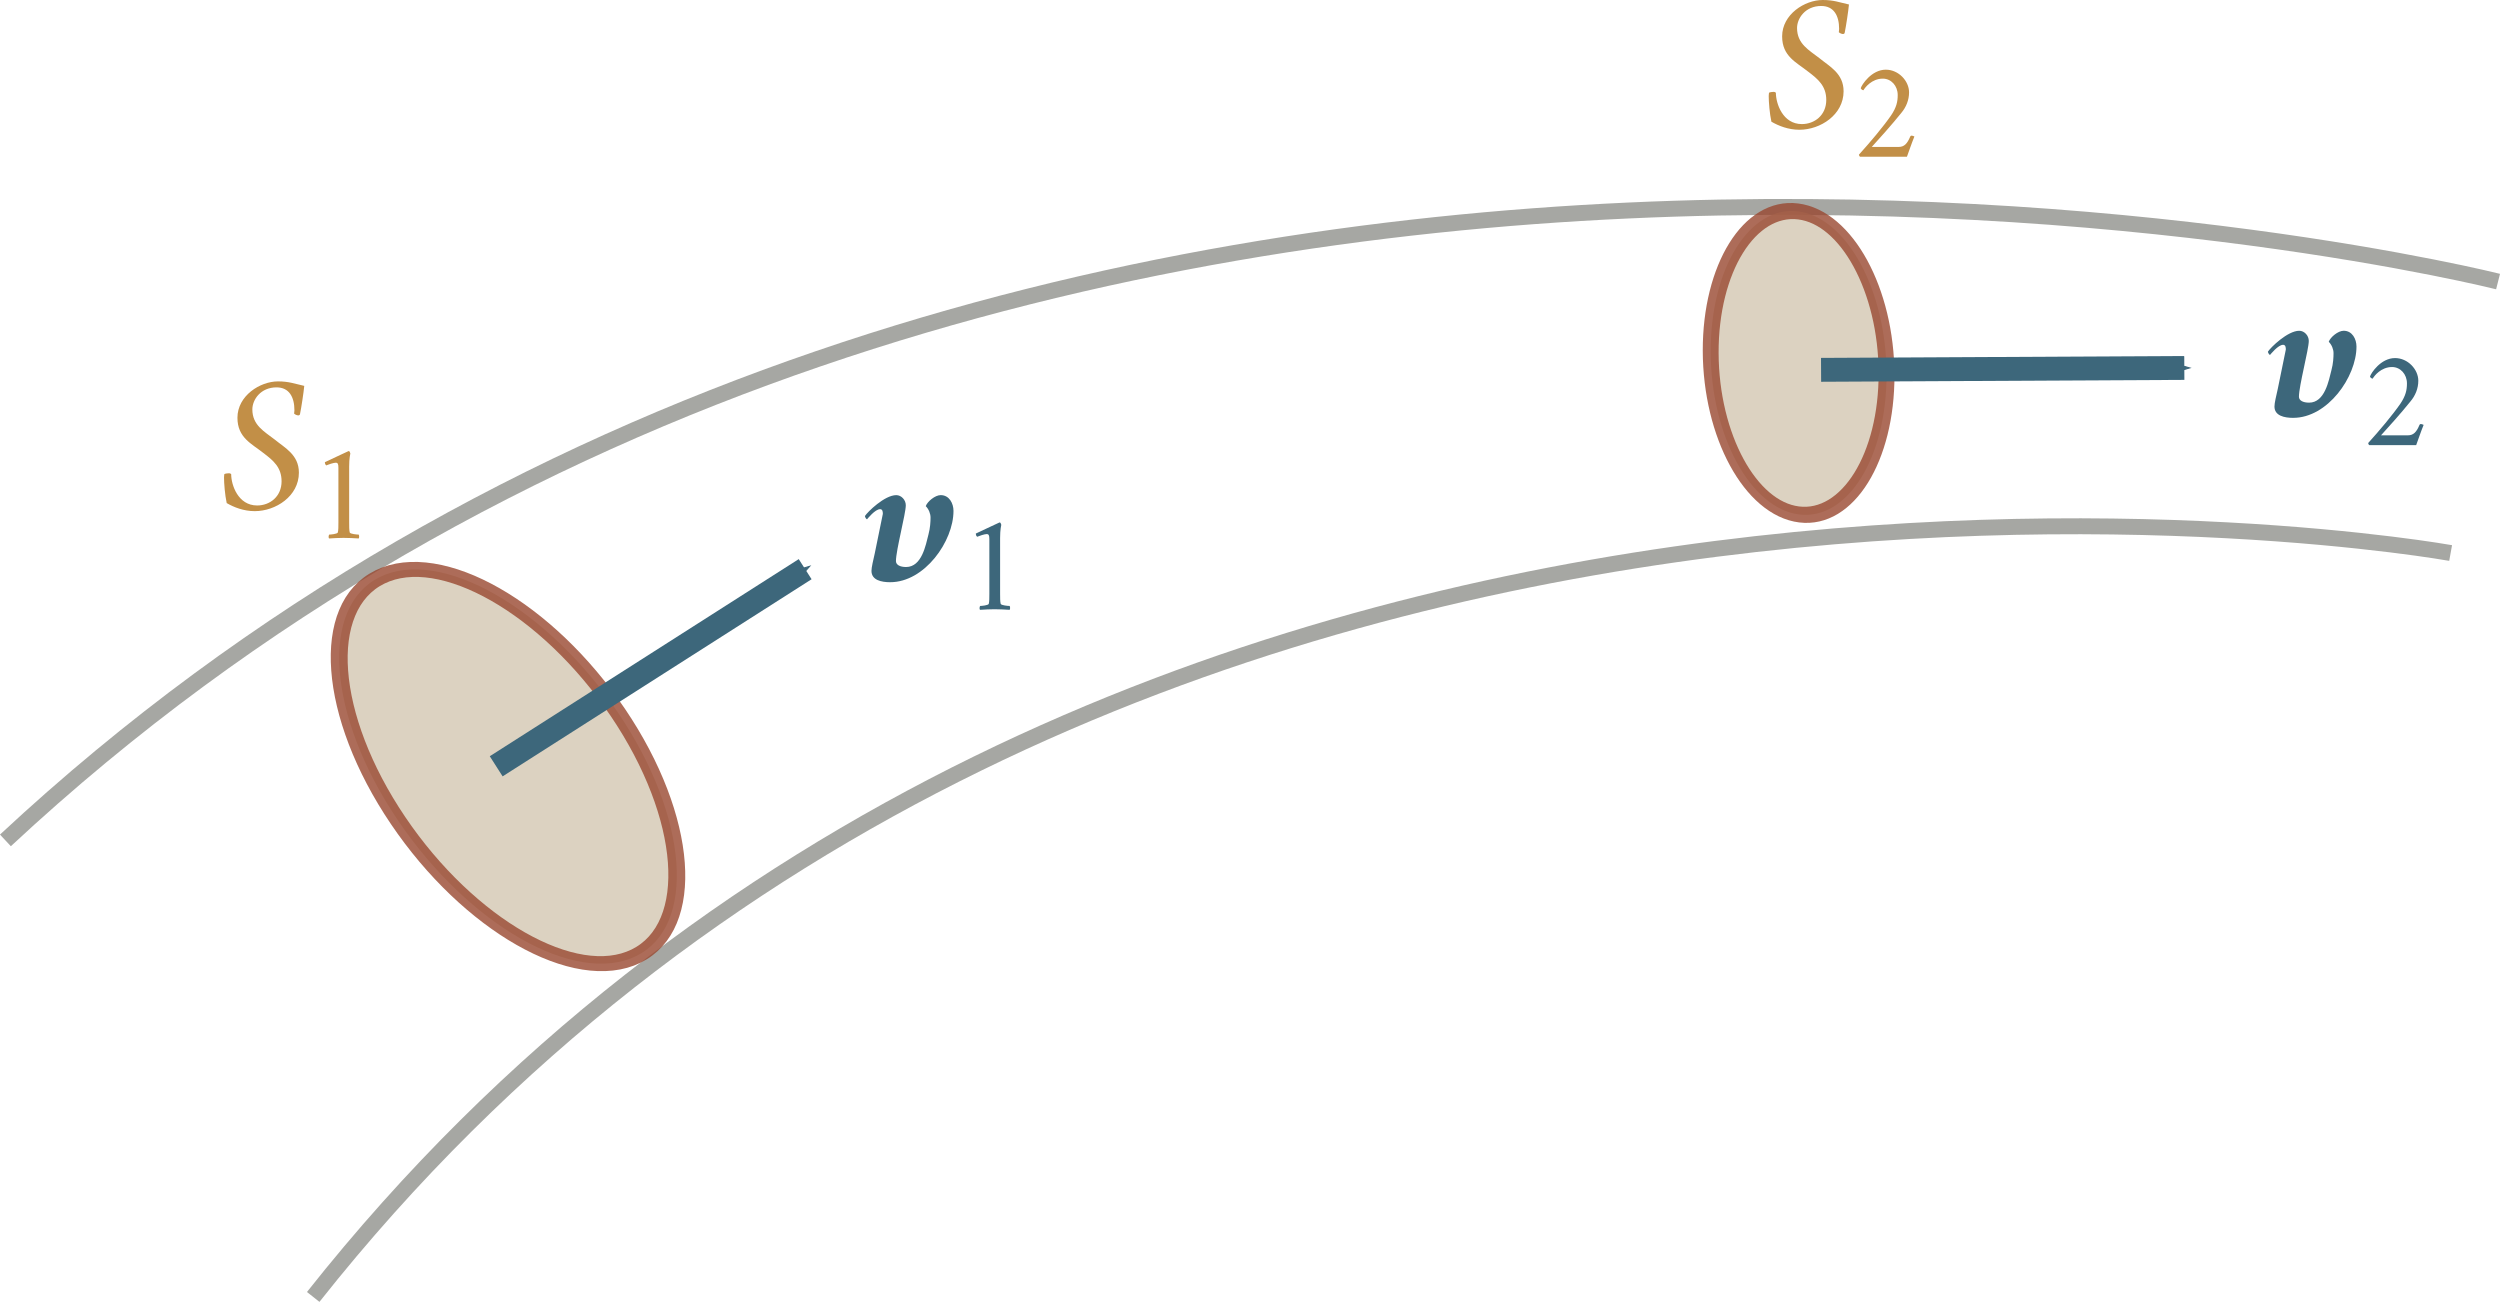 <?xml version="1.0" encoding="UTF-8" standalone="no"?>
<svg
   xmlns:ns1="http://www.iki.fi/pav/software/textext/"
   xmlns:dc="http://purl.org/dc/elements/1.1/"
   xmlns:cc="http://creativecommons.org/ns#"
   xmlns:rdf="http://www.w3.org/1999/02/22-rdf-syntax-ns#"
   xmlns:svg="http://www.w3.org/2000/svg"
   xmlns="http://www.w3.org/2000/svg"
   xmlns:sodipodi="http://sodipodi.sourceforge.net/DTD/sodipodi-0.dtd"
   xmlns:inkscape="http://www.inkscape.org/namespaces/inkscape"
   sodipodi:docname="fig_9_3.svg"
   inkscape:version="1.0 (4035a4fb49, 2020-05-01)"
   id="svg8"
   version="1.1"
   viewBox="0 0 55.396 28.848"
   height="28.848mm"
   width="55.396mm">
  <defs
     id="defs2">
    <marker
       inkscape:isstock="true"
       style="overflow:visible"
       id="marker3650"
       refX="0"
       refY="0"
       orient="auto"
       inkscape:stockid="Arrow1Mend">
      <path
         transform="matrix(-0.4,0,0,-0.4,-4,0)"
         style="fill:#c28f47;fill-opacity:1;fill-rule:evenodd;stroke:#c28f47;stroke-width:1pt;stroke-opacity:1"
         d="M 0,0 5,-5 -12.5,0 5,5 Z"
         id="path3648" />
    </marker>
    <marker
       inkscape:stockid="Arrow1Mend"
       orient="auto"
       refY="0"
       refX="0"
       id="marker3028"
       style="overflow:visible"
       inkscape:isstock="true">
      <path
         id="path3026"
         d="M 0,0 5,-5 -12.5,0 5,5 Z"
         style="fill:#a6a7a3;fill-opacity:1;fill-rule:evenodd;stroke:#a6a7a3;stroke-width:1pt;stroke-opacity:1"
         transform="matrix(-0.4,0,0,-0.4,-4,0)" />
    </marker>
    <marker
       inkscape:stockid="Arrow1Mend"
       orient="auto"
       refY="0"
       refX="0"
       id="marker3018"
       style="overflow:visible"
       inkscape:isstock="true">
      <path
         id="path3016"
         d="M 0,0 5,-5 -12.5,0 5,5 Z"
         style="fill:#a6a7a3;fill-opacity:1;fill-rule:evenodd;stroke:#a6a7a3;stroke-width:1pt;stroke-opacity:1"
         transform="matrix(-0.4,0,0,-0.4,-4,0)" />
    </marker>
    <marker
       inkscape:stockid="Arrow1Mend"
       orient="auto"
       refY="0"
       refX="0"
       id="marker4018"
       style="overflow:visible"
       inkscape:isstock="true">
      <path
         id="path4016"
         d="M 0,0 5,-5 -12.5,0 5,5 Z"
         style="fill:#c28f48;fill-opacity:1;fill-rule:evenodd;stroke:#c28f48;stroke-width:1pt;stroke-opacity:1"
         transform="matrix(-0.4,0,0,-0.4,-4,0)" />
    </marker>
    <marker
       inkscape:isstock="true"
       style="overflow:visible"
       id="Arrow1Mend"
       refX="0"
       refY="0"
       orient="auto"
       inkscape:stockid="Arrow1Mend">
      <path
         transform="matrix(-0.4,0,0,-0.4,-4,0)"
         style="fill:#9a4832;fill-opacity:1;fill-rule:evenodd;stroke:#9a4832;stroke-width:1pt;stroke-opacity:1"
         d="M 0,0 5,-5 -12.5,0 5,5 Z"
         id="path1632" />
    </marker>
    <marker
       inkscape:stockid="Arrow1Send"
       orient="auto"
       refY="0"
       refX="0"
       id="marker1976"
       style="overflow:visible"
       inkscape:isstock="true">
      <path
         id="path1974"
         d="M 0,0 5,-5 -12.5,0 5,5 Z"
         style="fill:#3a667a;fill-opacity:1;fill-rule:evenodd;stroke:#3a667a;stroke-width:1pt;stroke-opacity:1"
         transform="matrix(-0.2,0,0,-0.2,-1.2,0)" />
    </marker>
    <pattern
       id="EMFhbasepattern"
       patternUnits="userSpaceOnUse"
       width="6"
       height="6"
       x="0"
       y="0" />
    <marker
       inkscape:isstock="true"
       style="overflow:visible"
       id="marker1976-1"
       refX="0"
       refY="0"
       orient="auto"
       inkscape:stockid="Arrow1Send">
      <path
         transform="matrix(-0.2,0,0,-0.2,-1.2,0)"
         style="fill:#3a667a;fill-opacity:1;fill-rule:evenodd;stroke:#3a667a;stroke-width:1pt;stroke-opacity:1"
         d="M 0,0 5,-5 -12.5,0 5,5 Z"
         id="path1974-4" />
    </marker>
    <g
       id="id-e5f1c4a6-bf96-46bf-b3eb-f2e908b3e79a-9">
      <symbol
         overflow="visible"
         id="id-2ec910f0-9518-4d7d-b5c4-395db8074b4f-4">
        <path
           style="stroke:none"
           d=""
           id="id-67d30098-725e-43f0-aca8-95f48aa72b53-8" />
      </symbol>
      <symbol
         overflow="visible"
         id="id-59c6d0e7-74a9-4ab2-9c66-366d6392360a-7">
        <path
           style="stroke:none"
           d="M 4.859,-0.734 C 4.281,-1.469 3.719,-2.406 3.031,-3.531 3,-3.578 2.984,-3.625 3.047,-3.688 4.031,-4.531 4.656,-5.047 5.641,-6 c 0.391,-0.375 0.906,-0.375 1,-0.375 0.047,0 0.094,-0.25 0.078,-0.297 -0.375,0.016 -0.625,0.047 -1.031,0.047 -0.328,0 -0.719,-0.031 -1.047,-0.047 -0.047,0.062 -0.078,0.188 -0.078,0.25 0,0.016 0,0.031 0,0.047 0.078,0 0.484,0 0.484,0.219 0,0.109 -0.125,0.266 -0.188,0.359 -0.578,0.609 -0.578,0.594 -1.469,1.375 -0.469,0.391 -1.031,0.859 -1.25,1 l 0.391,-2.062 C 2.594,-5.781 2.641,-6.062 2.719,-6.219 2.766,-6.328 3.297,-6.391 3.406,-6.391 3.453,-6.438 3.5,-6.625 3.453,-6.672 3.078,-6.656 2.719,-6.625 2.359,-6.625 2,-6.625 1.641,-6.656 1.25,-6.672 1.203,-6.625 1.172,-6.438 1.203,-6.391 c 0.109,0 0.594,0.062 0.609,0.172 v 0.062 c 0,0.172 -0.047,0.422 -0.094,0.672 l -0.844,4.312 c -0.062,0.297 -0.109,0.578 -0.188,0.75 -0.047,0.109 -0.562,0.156 -0.672,0.156 -0.062,0.062 -0.094,0.25 -0.062,0.297 0.391,-0.016 0.75,-0.047 1.109,-0.047 0.359,0 0.719,0.031 1.094,0.047 0.062,-0.047 0.094,-0.234 0.062,-0.297 -0.109,0 -0.609,-0.047 -0.609,-0.156 v -0.094 c 0,-0.156 0.031,-0.406 0.078,-0.656 l 0.375,-1.906 C 2.078,-3.094 2.141,-3.094 2.156,-3.094 c 0.047,0 0.078,0 0.094,0.016 0.797,1.312 1.453,2.344 1.609,2.562 0.219,0.281 0.422,0.391 0.547,0.438 0.172,0.062 0.688,0.109 1.312,0.109 0.016,-0.016 0.109,-0.234 0.062,-0.297 -0.5,-0.031 -0.734,-0.234 -0.922,-0.469 z m 0,0"
           id="id-22cde7ee-b150-43de-8d2e-a930eef5f109-0" />
      </symbol>
      <symbol
         overflow="visible"
         id="id-d5498fd5-61c1-465f-b9e2-e2ef0eff452a-8">
        <path
           style="stroke:none"
           d=""
           id="id-5a22f33d-0017-4d99-afdb-aeb18b313c70-2" />
      </symbol>
      <symbol
         overflow="visible"
         id="id-6110b9cb-c7f3-4fca-bfff-ef22c8bc6c92-3">
        <path
           style="stroke:none"
           d="m 2.156,-2.984 c 0,-0.25 -0.266,-0.438 -0.5,-0.438 -0.266,0 -0.391,0.266 -0.469,0.484 l -0.75,2.203 c -0.016,0.062 -0.078,0.188 -0.078,0.25 0,0.062 0.047,0.156 0.125,0.156 0.109,0 0.234,-0.156 0.281,-0.234 l 1.188,-1.875 C 2.062,-2.594 2.156,-2.797 2.156,-2.984 Z m 0,0"
           id="id-026d8d49-f9bc-4dc3-96f1-168cfbd1daa5-2" />
      </symbol>
    </g>
    <g
       id="id-7c515c4f-740f-48aa-8908-9fdb0dc1fe43-5">
      <symbol
         overflow="visible"
         id="id-be3e56f0-97e6-41d1-ac11-cc1425b5fec5-5">
        <path
           style="stroke:none"
           d="M 0.5,0 H 4.484 V -4.812 H 0.5 Z M 1,-0.5 V -4.312 H 3.984 V -0.5 Z m 0,0"
           id="id-1532f0e7-03f4-4b56-85c9-34eb30cb025e-5" />
      </symbol>
      <symbol
         overflow="visible"
         id="id-a98d0a76-a259-410e-8a34-b0c76282cd5b-5">
        <path
           style="stroke:none"
           d="m 1.578,-6.406 c -0.375,0 -0.734,-0.016 -1.141,-0.031 -0.047,0.047 -0.031,0.25 0,0.312 0.125,0 0.641,0.031 0.672,0.141 0.047,0.156 0.047,0.438 0.047,0.734 v 4.094 c 0,0.281 0,0.562 -0.047,0.719 -0.031,0.109 -0.547,0.156 -0.672,0.156 -0.031,0.047 -0.047,0.266 0,0.312 0.406,-0.016 0.766,-0.047 1.141,-0.047 0.391,0 0.75,0.031 1.141,0.047 0.047,-0.047 0.047,-0.266 0,-0.312 -0.109,0 -0.641,-0.047 -0.672,-0.156 C 2,-0.594 2,-0.875 2,-1.156 v -1.812 c 0.031,-0.016 0.062,-0.016 0.094,-0.016 0.047,0 0.062,0 0.094,0.031 1.094,1.25 1.969,2.25 2.172,2.453 0.281,0.266 0.531,0.375 0.672,0.422 0.203,0.062 0.734,0.109 1.391,0.109 C 6.438,0.016 6.484,-0.203 6.438,-0.25 5.891,-0.297 5.609,-0.484 5.359,-0.703 4.609,-1.406 3.812,-2.375 2.875,-3.469 2.844,-3.5 2.844,-3.516 2.875,-3.531 3.719,-4.359 4.281,-4.859 5.125,-5.781 5.453,-6.141 5.984,-6.125 6.078,-6.141 6.125,-6.141 6.125,-6.375 6.094,-6.438 c -0.375,0.016 -0.609,0.047 -1.047,0.047 -0.359,0 -0.75,-0.031 -1.109,-0.047 -0.031,0.094 -0.031,0.234 0,0.297 0.094,0 0.531,-0.031 0.531,0.203 0,0.109 -0.062,0.234 -0.125,0.312 C 4.062,-5.25 3.875,-5.047 3.109,-4.312 2.719,-3.922 2.219,-3.453 2,-3.312 V -5.25 C 2,-5.547 2,-5.828 2.047,-5.984 2.078,-6.094 2.609,-6.125 2.719,-6.125 c 0.047,-0.062 0.047,-0.266 0,-0.312 -0.391,0.016 -0.75,0.031 -1.141,0.031 z m 0,0"
           id="id-ba40fd78-2786-4c4a-9801-73db52ff80b8-2" />
      </symbol>
      <symbol
         overflow="visible"
         id="id-3c78888b-8cc2-44e6-8b79-d8c7db11480e-1">
        <path
           style="stroke:none"
           d=""
           id="id-95a32f99-96bd-4fad-85d1-a93bc87188a6-3" />
      </symbol>
      <symbol
         overflow="visible"
         id="id-77370ef9-f9c4-4066-beed-8b5fbd39f4f0-7">
        <path
           style="stroke:none"
           d="m 2.156,-2.984 c 0,-0.25 -0.266,-0.438 -0.5,-0.438 -0.266,0 -0.391,0.266 -0.469,0.484 l -0.75,2.203 c -0.016,0.062 -0.078,0.188 -0.078,0.25 0,0.062 0.047,0.156 0.125,0.156 0.109,0 0.234,-0.156 0.281,-0.234 l 1.188,-1.875 C 2.062,-2.594 2.156,-2.797 2.156,-2.984 Z m 0,0"
           id="id-5b57f5ca-169b-45a4-a399-32ee84bbedf2-7" />
      </symbol>
    </g>
    <g
       id="g3043-7">
      <symbol
         id="symbol3029-6"
         overflow="visible">
        <path
           id="path3027-3"
           d="M 0.5,0 H 4.484 V -4.812 H 0.5 Z M 1,-0.5 V -4.312 H 3.984 V -0.5 Z m 0,0"
           style="stroke:none" />
      </symbol>
      <symbol
         id="symbol3033-2"
         overflow="visible">
        <path
           id="path3031-0"
           d="m 1.578,-6.406 c -0.375,0 -0.734,-0.016 -1.141,-0.031 -0.047,0.047 -0.031,0.25 0,0.312 0.125,0 0.641,0.031 0.672,0.141 0.047,0.156 0.047,0.438 0.047,0.734 v 4.094 c 0,0.281 0,0.562 -0.047,0.719 -0.031,0.109 -0.547,0.156 -0.672,0.156 -0.031,0.047 -0.047,0.266 0,0.312 0.406,-0.016 0.766,-0.047 1.141,-0.047 0.391,0 0.75,0.031 1.141,0.047 0.047,-0.047 0.047,-0.266 0,-0.312 -0.109,0 -0.641,-0.047 -0.672,-0.156 C 2,-0.594 2,-0.875 2,-1.156 v -1.812 c 0.031,-0.016 0.062,-0.016 0.094,-0.016 0.047,0 0.062,0 0.094,0.031 1.094,1.25 1.969,2.25 2.172,2.453 0.281,0.266 0.531,0.375 0.672,0.422 0.203,0.062 0.734,0.109 1.391,0.109 C 6.438,0.016 6.484,-0.203 6.438,-0.25 5.891,-0.297 5.609,-0.484 5.359,-0.703 4.609,-1.406 3.812,-2.375 2.875,-3.469 2.844,-3.5 2.844,-3.516 2.875,-3.531 3.719,-4.359 4.281,-4.859 5.125,-5.781 5.453,-6.141 5.984,-6.125 6.078,-6.141 6.125,-6.141 6.125,-6.375 6.094,-6.438 c -0.375,0.016 -0.609,0.047 -1.047,0.047 -0.359,0 -0.75,-0.031 -1.109,-0.047 -0.031,0.094 -0.031,0.234 0,0.297 0.094,0 0.531,-0.031 0.531,0.203 0,0.109 -0.062,0.234 -0.125,0.312 C 4.062,-5.25 3.875,-5.047 3.109,-4.312 2.719,-3.922 2.219,-3.453 2,-3.312 V -5.25 C 2,-5.547 2,-5.828 2.047,-5.984 2.078,-6.094 2.609,-6.125 2.719,-6.125 c 0.047,-0.062 0.047,-0.266 0,-0.312 -0.391,0.016 -0.75,0.031 -1.141,0.031 z m 0,0"
           style="stroke:none" />
      </symbol>
      <symbol
         id="symbol3037-7"
         overflow="visible">
        <path
           id="path3035-6"
           d=""
           style="stroke:none" />
      </symbol>
      <symbol
         id="symbol3041-8"
         overflow="visible">
        <path
           id="path3039-0"
           d="m 2.156,-2.984 c 0,-0.25 -0.266,-0.438 -0.5,-0.438 -0.266,0 -0.391,0.266 -0.469,0.484 l -0.75,2.203 c -0.016,0.062 -0.078,0.188 -0.078,0.25 0,0.062 0.047,0.156 0.125,0.156 0.109,0 0.234,-0.156 0.281,-0.234 l 1.188,-1.875 C 2.062,-2.594 2.156,-2.797 2.156,-2.984 Z m 0,0"
           style="stroke:none" />
      </symbol>
    </g>
    <g
       id="id-8fa1fff1-fb39-410c-b3c7-72969b885a9b-3">
      <symbol
         overflow="visible"
         id="id-5b25b82c-3e0a-4716-bf5a-ede17bb9f8ac-3">
        <path
           style="stroke:none"
           d="M 0.5,0 H 4.484 V -4.812 H 0.5 Z M 1,-0.5 V -4.312 H 3.984 V -0.5 Z m 0,0"
           id="id-3f050c34-27ee-4b9e-ab29-751c354cf390-9" />
      </symbol>
      <symbol
         overflow="visible"
         id="id-b6f9ace9-e0d7-4839-aa23-908520b31834-7">
        <path
           style="stroke:none"
           d="m 1.578,-6.406 c -0.453,0 -0.547,-0.016 -1,-0.031 -0.016,0.016 -0.016,0.281 0,0.281 0.125,0 0.641,0.078 0.672,0.188 0.047,0.109 0.047,0.25 0.047,0.391 0,0.188 -0.047,2.328 -0.141,4.656 -0.016,0.219 -0.031,0.359 -0.125,0.5 C 0.953,-0.297 0.375,-0.25 0.25,-0.25 c -0.047,0.078 -0.016,0.266 0,0.281 0.453,-0.016 0.703,-0.047 1.141,-0.047 0.438,0 0.641,0.031 1.031,0.047 C 2.438,0 2.453,-0.188 2.406,-0.25 c -0.078,0 -0.719,-0.031 -0.766,-0.172 -0.031,-0.094 -0.047,-0.219 -0.047,-0.312 0,-0.094 0.094,-2.828 0.125,-4.953 L 4.094,0 C 4.125,0.016 4.156,0.031 4.188,0.016 4.297,0 4.516,-0.391 4.562,-0.484 5.297,-2.359 5.812,-3.625 6.609,-5.625 6.625,-5.672 6.641,-5.688 6.656,-5.688 6.734,-5.688 6.75,-5.547 6.75,-5.5 c 0.062,1.578 0.078,2.766 0.125,4.172 0,0.141 0.016,0.422 0.016,0.562 C 6.891,-0.625 6.875,-0.406 6.812,-0.359 6.688,-0.297 6.297,-0.25 6.172,-0.25 6.125,-0.172 6.156,0.016 6.172,0.031 6.625,0.016 6.891,-0.016 7.344,-0.016 7.766,-0.016 8.109,0.016 8.5,0.031 8.516,0 8.531,-0.156 8.484,-0.25 8.406,-0.25 7.844,-0.281 7.797,-0.422 7.703,-0.641 7.703,-0.984 7.688,-1.359 7.656,-2.625 7.609,-4.938 7.594,-5.609 c 0,-0.125 0,-0.297 0.047,-0.375 C 7.688,-6.094 8.188,-6.156 8.328,-6.156 c 0,0 -0.031,-0.25 -0.031,-0.281 -0.234,0.016 -0.75,0.031 -1.094,0.031 -0.188,0 -0.453,-0.016 -0.766,-0.031 0,0 -0.25,0.719 -0.422,1.156 -0.578,1.453 -0.922,2.359 -1.5,3.828 C 4.5,-1.422 4.469,-1.406 4.469,-1.406 c -0.016,0 -0.031,0 -0.047,-0.016 C 3.734,-3.156 2.562,-5.828 2.359,-6.438 2.156,-6.422 1.906,-6.406 1.578,-6.406 Z m 0,0"
           id="id-490caf78-5db8-47ab-ae07-33ebe03c8e36-5" />
      </symbol>
    </g>
    <g
       id="id-fcbc9557-951b-4056-9660-b93b72ef0f51-3">
      <symbol
         overflow="visible"
         id="id-f52752e0-13b1-4bdd-a91f-7d774243e480-3">
        <path
           style="stroke:none"
           d="M 0.5,0 H 4.484 V -4.812 H 0.5 Z M 1,-0.5 V -4.312 H 3.984 V -0.5 Z m 0,0"
           id="id-05b19f5e-9e6f-47ea-8e10-d23a3c81b19a-2" />
      </symbol>
      <symbol
         overflow="visible"
         id="id-b080bfe5-c9d7-4b74-9b24-9c12554e1cfd-5">
        <path
           style="stroke:none"
           d="m 1.391,-6.438 c -0.312,0 -0.547,-0.016 -0.984,-0.031 -0.031,0.047 -0.062,0.172 0,0.281 0.109,0 0.688,0.062 0.75,0.188 C 1.25,-5.859 1.25,-5.703 1.25,-5.328 v 4.219 c 0,0.375 0,0.516 -0.094,0.656 -0.062,0.125 -0.641,0.203 -0.75,0.203 -0.062,0.109 -0.031,0.234 0,0.281 C 0.844,0.016 1,-0.016 1.453,-0.016 c 0.422,0 0.703,0.031 1.094,0.047 0.031,-0.062 0.031,-0.203 -0.016,-0.281 -0.156,0 -0.672,-0.094 -0.734,-0.203 -0.094,-0.156 -0.094,-0.312 -0.094,-0.656 v -4.438 l 4.25,5.375 C 6.094,0 6.234,0.047 6.297,0.047 c 0.016,0 0.109,0 0.125,-0.062 -0.016,-0.5 -0.016,-0.766 -0.016,-1.344 V -5.312 c 0,-0.375 0,-0.516 0.078,-0.672 0.078,-0.109 0.656,-0.188 0.766,-0.188 0.062,-0.109 0.031,-0.234 0,-0.281 -0.438,0.016 -0.594,0.047 -1.047,0.047 -0.422,0 -0.719,-0.031 -1.109,-0.047 -0.016,0.062 -0.031,0.219 0.016,0.281 0.172,0 0.688,0.094 0.75,0.188 0.094,0.156 0.094,0.328 0.094,0.688 v 3.688 C 4.875,-3.125 2.625,-5.656 2.141,-6.438 c -0.141,0 -0.453,0 -0.75,0 z m 0,0"
           id="id-d762e97e-5c21-4f77-b455-12c520fa069e-9" />
      </symbol>
    </g>
    <pattern
       id="EMFhbasepattern-8"
       patternUnits="userSpaceOnUse"
       width="6"
       height="6"
       x="0"
       y="0" />
    <marker
       inkscape:stockid="Arrow1Mend"
       orient="auto"
       refY="0"
       refX="0"
       id="marker3869-4"
       style="overflow:visible"
       inkscape:isstock="true">
      <path
         id="path3867-7"
         d="M 0,0 5,-5 -12.5,0 5,5 Z"
         style="fill:#9a4832;fill-opacity:1;fill-rule:evenodd;stroke:#9a4832;stroke-width:1pt;stroke-opacity:1"
         transform="matrix(-0.4,0,0,-0.4,-4,0)" />
    </marker>
    <marker
       inkscape:isstock="true"
       style="overflow:visible"
       id="marker4018-6"
       refX="0"
       refY="0"
       orient="auto"
       inkscape:stockid="Arrow1Mend">
      <path
         transform="matrix(-0.4,0,0,-0.4,-4,0)"
         style="fill:#9a4832;fill-opacity:1;fill-rule:evenodd;stroke:#9a4832;stroke-width:1pt;stroke-opacity:1"
         d="M 0,0 5,-5 -12.5,0 5,5 Z"
         id="path4016-5" />
    </marker>
    <g
       id="id-e41727a5-6874-49eb-a73c-8b185693c6f5-8">
      <symbol
         overflow="visible"
         id="id-74676db7-3220-4479-b935-3848720b14ba-6">
        <path
           style="stroke:none"
           d=""
           id="id-d7361267-f8aa-40f6-a4c1-8ce7b3b2a8e7-8" />
      </symbol>
      <symbol
         overflow="visible"
         id="id-d9c33c0a-1b7f-4cca-ba72-05d8cd509d7b-7">
        <path
           style="stroke:none"
           d="m 1.453,0.062 c 1.797,0 3.312,-2.141 3.312,-3.734 C 4.766,-4.062 4.547,-4.5 4.094,-4.5 c -0.297,0 -0.703,0.344 -0.781,0.578 0.156,0.156 0.25,0.391 0.25,0.594 0,0.219 -0.016,0.547 -0.109,0.891 -0.141,0.547 -0.344,1.703 -1.172,1.703 -0.312,0 -0.531,-0.109 -0.531,-0.312 0,-0.562 0.516,-2.484 0.516,-2.922 0,-0.281 -0.234,-0.531 -0.5,-0.531 -0.609,0 -1.5,0.875 -1.641,1.094 0,0.062 0.078,0.172 0.109,0.172 0.031,-0.031 0.422,-0.531 0.688,-0.531 0.141,0 0.141,0.172 0.141,0.25 l -0.422,2.062 C 0.562,-1.094 0.469,-0.719 0.469,-0.531 c 0,0.484 0.516,0.594 0.984,0.594 z m 0,0"
           id="id-6dac1f0e-fdc0-4530-8c05-ae28cdc97d65-8" />
      </symbol>
      <symbol
         overflow="visible"
         id="id-a598e7c1-1b7b-4672-baa6-ad3cad9a33bd-7">
        <path
           style="stroke:none"
           d="m 0.359,0 h 2.906 V -3.516 H 0.359 Z M 0.719,-0.359 v -2.781 h 2.188 v 2.781 z m 0,0"
           id="id-05bfb87b-ba6c-4a87-ba9d-88282d8b6939-8" />
      </symbol>
      <symbol
         overflow="visible"
         id="id-34ac715b-65a4-4696-abef-9a9091d32353-5">
        <path
           style="stroke:none"
           d="m 1.812,-4.281 c 0.516,0 0.875,0.859 0.875,1.984 0,1.109 -0.312,2.062 -0.953,2.062 -0.516,0 -0.891,-0.922 -0.891,-2.031 0,-1.109 0.375,-2.016 0.969,-2.016 z M 1.766,-4.547 c -0.984,0 -1.547,1.047 -1.547,2.281 0,1.234 0.578,2.281 1.547,2.281 0.984,0 1.547,-1.047 1.547,-2.281 0,-1.234 -0.547,-2.281 -1.547,-2.281 z m 0,0"
           id="id-4e07ef1a-e86b-4bbd-82a7-42f67434655d-4" />
      </symbol>
    </g>
    <g
       id="id-fcbc9557-951b-4056-9660-b93b72ef0f51-7">
      <symbol
         overflow="visible"
         id="id-f52752e0-13b1-4bdd-a91f-7d774243e480-39">
        <path
           style="stroke:none"
           d="M 0.5,0 H 4.484 V -4.812 H 0.5 Z M 1,-0.5 V -4.312 H 3.984 V -0.5 Z m 0,0"
           id="id-05b19f5e-9e6f-47ea-8e10-d23a3c81b19a-3" />
      </symbol>
      <symbol
         overflow="visible"
         id="id-b080bfe5-c9d7-4b74-9b24-9c12554e1cfd-4">
        <path
           style="stroke:none"
           d="m 1.391,-6.438 c -0.312,0 -0.547,-0.016 -0.984,-0.031 -0.031,0.047 -0.062,0.172 0,0.281 0.109,0 0.688,0.062 0.75,0.188 C 1.25,-5.859 1.25,-5.703 1.25,-5.328 v 4.219 c 0,0.375 0,0.516 -0.094,0.656 -0.062,0.125 -0.641,0.203 -0.75,0.203 -0.062,0.109 -0.031,0.234 0,0.281 C 0.844,0.016 1,-0.016 1.453,-0.016 c 0.422,0 0.703,0.031 1.094,0.047 0.031,-0.062 0.031,-0.203 -0.016,-0.281 -0.156,0 -0.672,-0.094 -0.734,-0.203 -0.094,-0.156 -0.094,-0.312 -0.094,-0.656 v -4.438 l 4.25,5.375 C 6.094,0 6.234,0.047 6.297,0.047 c 0.016,0 0.109,0 0.125,-0.062 -0.016,-0.5 -0.016,-0.766 -0.016,-1.344 V -5.312 c 0,-0.375 0,-0.516 0.078,-0.672 0.078,-0.109 0.656,-0.188 0.766,-0.188 0.062,-0.109 0.031,-0.234 0,-0.281 -0.438,0.016 -0.594,0.047 -1.047,0.047 -0.422,0 -0.719,-0.031 -1.109,-0.047 -0.016,0.062 -0.031,0.219 0.016,0.281 0.172,0 0.688,0.094 0.75,0.188 0.094,0.156 0.094,0.328 0.094,0.688 v 3.688 C 4.875,-3.125 2.625,-5.656 2.141,-6.438 c -0.141,0 -0.453,0 -0.75,0 z m 0,0"
           id="id-d762e97e-5c21-4f77-b455-12c520fa069e-2" />
      </symbol>
    </g>
    <g
       id="id-fcbc9557-951b-4056-9660-b93b72ef0f51-6">
      <symbol
         overflow="visible"
         id="id-f52752e0-13b1-4bdd-a91f-7d774243e480-0">
        <path
           style="stroke:none"
           d="M 0.5,0 H 4.484 V -4.812 H 0.5 Z M 1,-0.5 V -4.312 H 3.984 V -0.5 Z m 0,0"
           id="id-05b19f5e-9e6f-47ea-8e10-d23a3c81b19a-7" />
      </symbol>
      <symbol
         overflow="visible"
         id="id-b080bfe5-c9d7-4b74-9b24-9c12554e1cfd-9">
        <path
           style="stroke:none"
           d="m 1.391,-6.438 c -0.312,0 -0.547,-0.016 -0.984,-0.031 -0.031,0.047 -0.062,0.172 0,0.281 0.109,0 0.688,0.062 0.75,0.188 C 1.25,-5.859 1.25,-5.703 1.25,-5.328 v 4.219 c 0,0.375 0,0.516 -0.094,0.656 -0.062,0.125 -0.641,0.203 -0.75,0.203 -0.062,0.109 -0.031,0.234 0,0.281 C 0.844,0.016 1,-0.016 1.453,-0.016 c 0.422,0 0.703,0.031 1.094,0.047 0.031,-0.062 0.031,-0.203 -0.016,-0.281 -0.156,0 -0.672,-0.094 -0.734,-0.203 -0.094,-0.156 -0.094,-0.312 -0.094,-0.656 v -4.438 l 4.25,5.375 C 6.094,0 6.234,0.047 6.297,0.047 c 0.016,0 0.109,0 0.125,-0.062 -0.016,-0.5 -0.016,-0.766 -0.016,-1.344 V -5.312 c 0,-0.375 0,-0.516 0.078,-0.672 0.078,-0.109 0.656,-0.188 0.766,-0.188 0.062,-0.109 0.031,-0.234 0,-0.281 -0.438,0.016 -0.594,0.047 -1.047,0.047 -0.422,0 -0.719,-0.031 -1.109,-0.047 -0.016,0.062 -0.031,0.219 0.016,0.281 0.172,0 0.688,0.094 0.75,0.188 0.094,0.156 0.094,0.328 0.094,0.688 v 3.688 C 4.875,-3.125 2.625,-5.656 2.141,-6.438 c -0.141,0 -0.453,0 -0.75,0 z m 0,0"
           id="id-d762e97e-5c21-4f77-b455-12c520fa069e-22" />
      </symbol>
    </g>
    <g
       id="id-fcbc9557-951b-4056-9660-b93b72ef0f51-2">
      <symbol
         overflow="visible"
         id="id-f52752e0-13b1-4bdd-a91f-7d774243e480-5">
        <path
           style="stroke:none"
           d="M 0.5,0 H 4.484 V -4.812 H 0.5 Z M 1,-0.5 V -4.312 H 3.984 V -0.5 Z m 0,0"
           id="id-05b19f5e-9e6f-47ea-8e10-d23a3c81b19a-4" />
      </symbol>
      <symbol
         overflow="visible"
         id="id-b080bfe5-c9d7-4b74-9b24-9c12554e1cfd-2">
        <path
           style="stroke:none"
           d="m 1.391,-6.438 c -0.312,0 -0.547,-0.016 -0.984,-0.031 -0.031,0.047 -0.062,0.172 0,0.281 0.109,0 0.688,0.062 0.75,0.188 C 1.25,-5.859 1.25,-5.703 1.25,-5.328 v 4.219 c 0,0.375 0,0.516 -0.094,0.656 -0.062,0.125 -0.641,0.203 -0.75,0.203 -0.062,0.109 -0.031,0.234 0,0.281 C 0.844,0.016 1,-0.016 1.453,-0.016 c 0.422,0 0.703,0.031 1.094,0.047 0.031,-0.062 0.031,-0.203 -0.016,-0.281 -0.156,0 -0.672,-0.094 -0.734,-0.203 -0.094,-0.156 -0.094,-0.312 -0.094,-0.656 v -4.438 l 4.25,5.375 C 6.094,0 6.234,0.047 6.297,0.047 c 0.016,0 0.109,0 0.125,-0.062 -0.016,-0.5 -0.016,-0.766 -0.016,-1.344 V -5.312 c 0,-0.375 0,-0.516 0.078,-0.672 0.078,-0.109 0.656,-0.188 0.766,-0.188 0.062,-0.109 0.031,-0.234 0,-0.281 -0.438,0.016 -0.594,0.047 -1.047,0.047 -0.422,0 -0.719,-0.031 -1.109,-0.047 -0.016,0.062 -0.031,0.219 0.016,0.281 0.172,0 0.688,0.094 0.75,0.188 0.094,0.156 0.094,0.328 0.094,0.688 v 3.688 C 4.875,-3.125 2.625,-5.656 2.141,-6.438 c -0.141,0 -0.453,0 -0.75,0 z m 0,0"
           id="id-d762e97e-5c21-4f77-b455-12c520fa069e-23" />
      </symbol>
    </g>
    <g
       id="id-fcbc9557-951b-4056-9660-b93b72ef0f51-4">
      <symbol
         overflow="visible"
         id="id-f52752e0-13b1-4bdd-a91f-7d774243e480-8">
        <path
           style="stroke:none"
           d="M 0.5,0 H 4.484 V -4.812 H 0.5 Z M 1,-0.5 V -4.312 H 3.984 V -0.5 Z m 0,0"
           id="id-05b19f5e-9e6f-47ea-8e10-d23a3c81b19a-23" />
      </symbol>
      <symbol
         overflow="visible"
         id="id-b080bfe5-c9d7-4b74-9b24-9c12554e1cfd-28">
        <path
           style="stroke:none"
           d="m 1.391,-6.438 c -0.312,0 -0.547,-0.016 -0.984,-0.031 -0.031,0.047 -0.062,0.172 0,0.281 0.109,0 0.688,0.062 0.75,0.188 C 1.25,-5.859 1.25,-5.703 1.25,-5.328 v 4.219 c 0,0.375 0,0.516 -0.094,0.656 -0.062,0.125 -0.641,0.203 -0.75,0.203 -0.062,0.109 -0.031,0.234 0,0.281 C 0.844,0.016 1,-0.016 1.453,-0.016 c 0.422,0 0.703,0.031 1.094,0.047 0.031,-0.062 0.031,-0.203 -0.016,-0.281 -0.156,0 -0.672,-0.094 -0.734,-0.203 -0.094,-0.156 -0.094,-0.312 -0.094,-0.656 v -4.438 l 4.25,5.375 C 6.094,0 6.234,0.047 6.297,0.047 c 0.016,0 0.109,0 0.125,-0.062 -0.016,-0.5 -0.016,-0.766 -0.016,-1.344 V -5.312 c 0,-0.375 0,-0.516 0.078,-0.672 0.078,-0.109 0.656,-0.188 0.766,-0.188 0.062,-0.109 0.031,-0.234 0,-0.281 -0.438,0.016 -0.594,0.047 -1.047,0.047 -0.422,0 -0.719,-0.031 -1.109,-0.047 -0.016,0.062 -0.031,0.219 0.016,0.281 0.172,0 0.688,0.094 0.75,0.188 0.094,0.156 0.094,0.328 0.094,0.688 v 3.688 C 4.875,-3.125 2.625,-5.656 2.141,-6.438 c -0.141,0 -0.453,0 -0.75,0 z m 0,0"
           id="id-d762e97e-5c21-4f77-b455-12c520fa069e-91" />
      </symbol>
    </g>
    <g
       id="g4591-1">
      <symbol
         id="symbol4585-0"
         overflow="visible">
        <path
           id="path4583-6"
           d="M 0.5,0 H 4.484 V -4.812 H 0.5 Z M 1,-0.5 V -4.312 H 3.984 V -0.5 Z m 0,0"
           style="stroke:none" />
      </symbol>
      <symbol
         id="symbol4589-0"
         overflow="visible">
        <path
           id="path4587-9"
           d="m 1.391,-6.438 c -0.312,0 -0.547,-0.016 -0.984,-0.031 -0.031,0.047 -0.062,0.172 0,0.281 0.109,0 0.688,0.062 0.75,0.188 C 1.25,-5.859 1.25,-5.703 1.25,-5.328 v 4.219 c 0,0.375 0,0.516 -0.094,0.656 -0.062,0.125 -0.641,0.203 -0.75,0.203 -0.062,0.109 -0.031,0.234 0,0.281 C 0.844,0.016 1,-0.016 1.453,-0.016 c 0.422,0 0.703,0.031 1.094,0.047 0.031,-0.062 0.031,-0.203 -0.016,-0.281 -0.156,0 -0.672,-0.094 -0.734,-0.203 -0.094,-0.156 -0.094,-0.312 -0.094,-0.656 v -4.438 l 4.25,5.375 C 6.094,0 6.234,0.047 6.297,0.047 c 0.016,0 0.109,0 0.125,-0.062 -0.016,-0.5 -0.016,-0.766 -0.016,-1.344 V -5.312 c 0,-0.375 0,-0.516 0.078,-0.672 0.078,-0.109 0.656,-0.188 0.766,-0.188 0.062,-0.109 0.031,-0.234 0,-0.281 -0.438,0.016 -0.594,0.047 -1.047,0.047 -0.422,0 -0.719,-0.031 -1.109,-0.047 -0.016,0.062 -0.031,0.219 0.016,0.281 0.172,0 0.688,0.094 0.75,0.188 0.094,0.156 0.094,0.328 0.094,0.688 v 3.688 C 4.875,-3.125 2.625,-5.656 2.141,-6.438 c -0.141,0 -0.453,0 -0.75,0 z m 0,0"
           style="stroke:none" />
      </symbol>
    </g>
    <g
       id="g4591-13">
      <symbol
         id="symbol4585-9"
         overflow="visible">
        <path
           id="path4583-67"
           d="M 0.5,0 H 4.484 V -4.812 H 0.5 Z M 1,-0.5 V -4.312 H 3.984 V -0.5 Z m 0,0"
           style="stroke:none" />
      </symbol>
      <symbol
         id="symbol4589-9"
         overflow="visible">
        <path
           id="path4587-2"
           d="m 1.391,-6.438 c -0.312,0 -0.547,-0.016 -0.984,-0.031 -0.031,0.047 -0.062,0.172 0,0.281 0.109,0 0.688,0.062 0.75,0.188 C 1.25,-5.859 1.25,-5.703 1.25,-5.328 v 4.219 c 0,0.375 0,0.516 -0.094,0.656 -0.062,0.125 -0.641,0.203 -0.75,0.203 -0.062,0.109 -0.031,0.234 0,0.281 C 0.844,0.016 1,-0.016 1.453,-0.016 c 0.422,0 0.703,0.031 1.094,0.047 0.031,-0.062 0.031,-0.203 -0.016,-0.281 -0.156,0 -0.672,-0.094 -0.734,-0.203 -0.094,-0.156 -0.094,-0.312 -0.094,-0.656 v -4.438 l 4.25,5.375 C 6.094,0 6.234,0.047 6.297,0.047 c 0.016,0 0.109,0 0.125,-0.062 -0.016,-0.5 -0.016,-0.766 -0.016,-1.344 V -5.312 c 0,-0.375 0,-0.516 0.078,-0.672 0.078,-0.109 0.656,-0.188 0.766,-0.188 0.062,-0.109 0.031,-0.234 0,-0.281 -0.438,0.016 -0.594,0.047 -1.047,0.047 -0.422,0 -0.719,-0.031 -1.109,-0.047 -0.016,0.062 -0.031,0.219 0.016,0.281 0.172,0 0.688,0.094 0.75,0.188 0.094,0.156 0.094,0.328 0.094,0.688 v 3.688 C 4.875,-3.125 2.625,-5.656 2.141,-6.438 c -0.141,0 -0.453,0 -0.75,0 z m 0,0"
           style="stroke:none" />
      </symbol>
    </g>
    <g
       id="id-84a48464-68b7-40ff-a4c0-58fb0770db8f-5">
      <symbol
         overflow="visible"
         id="id-888f6f41-78a9-47dd-ad89-f5a00c22dd0b-1">
        <path
           style="stroke:none"
           d=""
           id="id-5f760537-a147-4581-bb0c-a69bca38354f-8" />
      </symbol>
      <symbol
         overflow="visible"
         id="id-efdb221e-938c-45c4-9ca2-83b5da39a1d1-8">
        <path
           style="stroke:none"
           d="m 2.312,-3.344 c 0.328,0 0.609,-0.188 0.641,-0.219 -0.016,0.047 -3.047,3.219 -3.047,3.375 0,0.094 0.047,0.172 0.109,0.188 0.188,-0.094 0.375,-0.312 0.656,-0.312 0.234,0 0.562,0.031 0.719,0.094 C 1.656,-0.125 1.969,0 2.203,0 2.688,0 3.094,-0.828 3.266,-1.203 3.25,-1.281 3.234,-1.375 3.141,-1.375 c -0.062,0.094 -0.328,0.672 -0.594,0.672 -0.156,0 -0.344,-0.078 -0.531,-0.172 -0.188,-0.078 -0.406,-0.156 -0.625,-0.156 -0.219,0 -0.422,0.078 -0.469,0.109 0.031,-0.047 2.906,-3.125 2.906,-3.266 0,-0.062 -0.047,-0.156 -0.125,-0.203 -0.078,0 -0.531,0.312 -0.906,0.312 -0.516,0 -0.828,-0.312 -1.328,-0.312 C 1,-4.391 0.5,-3.375 0.438,-3.172 c 0.016,0.094 0.047,0.156 0.125,0.156 C 0.625,-3.094 0.875,-3.688 1.141,-3.688 c 0.391,0 0.75,0.344 1.172,0.344 z m 0,0"
           id="id-1b08efad-c6c6-438f-abd7-58022313a269-7" />
      </symbol>
      <symbol
         overflow="visible"
         id="id-5e36d378-0bac-41bd-91c3-727ef6f35e6c-7">
        <path
           style="stroke:none"
           d=""
           id="id-6456126c-b856-48c6-b0d0-73c41ce6def8-1" />
      </symbol>
      <symbol
         overflow="visible"
         id="id-63778187-b188-4fc5-9682-ccea9165e3db-0">
        <path
           style="stroke:none"
           d="m 2.156,-2.984 c 0,-0.25 -0.266,-0.438 -0.5,-0.438 -0.266,0 -0.391,0.266 -0.469,0.484 l -0.75,2.203 c -0.016,0.062 -0.078,0.188 -0.078,0.25 0,0.062 0.047,0.156 0.125,0.156 0.109,0 0.234,-0.156 0.281,-0.234 l 1.188,-1.875 C 2.062,-2.594 2.156,-2.797 2.156,-2.984 Z m 0,0"
           id="id-a5471173-6992-43a6-9460-256dc0797955-1" />
      </symbol>
    </g>
    <g
       id="id-df73d65b-b319-4e81-8fad-ecece2ba2116-9">
      <symbol
         overflow="visible"
         id="id-f73d3ad5-ea15-41f8-b0af-7f3938073c9a-3">
        <path
           style="stroke:none"
           d=""
           id="id-968d3177-9295-4163-ae48-3f310990869f-5" />
      </symbol>
      <symbol
         overflow="visible"
         id="id-adabe2c2-b1ca-44b8-b636-5e42bb22f00d-3">
        <path
           style="stroke:none"
           d="m 1.328,-4.391 c -0.469,0 -1.156,0.766 -1.266,0.953 0,0.062 0.062,0.188 0.094,0.188 0.031,-0.031 0.484,-0.594 0.719,-0.594 0.484,0 0.594,2.062 0.594,3.219 v 0.453 c 0,0.375 -0.016,0.781 -0.172,1.016 -0.328,0.484 -0.75,0.844 -1.375,0.844 -0.219,0 -0.656,-0.109 -0.812,-0.188 -0.141,0.078 -0.219,0.281 -0.219,0.438 0,0.219 0.234,0.422 0.594,0.422 1.359,0 4.609,-3.578 4.609,-5.953 0,-0.219 -0.031,-0.797 -0.453,-0.797 -0.234,0 -0.422,0.172 -0.5,0.438 0.109,0.219 0.25,0.469 0.25,1.078 0,1.094 -0.797,2.281 -1.156,2.719 0,-0.609 -0.031,-4.234 -0.906,-4.234 z m 0,0"
           id="id-4bb66e1e-0ca9-4b89-80e0-a34a0dce84ff-7" />
      </symbol>
      <symbol
         overflow="visible"
         id="id-bf1a1dce-832e-4edd-83c6-bb01c955959d-0">
        <path
           style="stroke:none"
           d=""
           id="id-eec17ef0-65c7-4e4c-8da0-b2a450696c14-0" />
      </symbol>
      <symbol
         overflow="visible"
         id="id-39552f1b-febd-48ff-9d3b-285edeceff20-3">
        <path
           style="stroke:none"
           d="m 2.156,-2.984 c 0,-0.25 -0.266,-0.438 -0.5,-0.438 -0.266,0 -0.391,0.266 -0.469,0.484 l -0.75,2.203 c -0.016,0.062 -0.078,0.188 -0.078,0.25 0,0.062 0.047,0.156 0.125,0.156 0.109,0 0.234,-0.156 0.281,-0.234 l 1.188,-1.875 C 2.062,-2.594 2.156,-2.797 2.156,-2.984 Z m 0,0"
           id="id-55610855-6ca2-44ca-b3cc-1c61f64db435-8" />
      </symbol>
    </g>
    <g
       id="g5094-8">
      <symbol
         id="symbol5080-9"
         overflow="visible">
        <path
           id="path5078-7"
           d=""
           style="stroke:none" />
      </symbol>
      <symbol
         id="symbol5084-9"
         overflow="visible">
        <path
           id="path5082-0"
           d="m 2.312,-3.344 c 0.328,0 0.609,-0.188 0.641,-0.219 -0.016,0.047 -3.047,3.219 -3.047,3.375 0,0.094 0.047,0.172 0.109,0.188 0.188,-0.094 0.375,-0.312 0.656,-0.312 0.234,0 0.562,0.031 0.719,0.094 C 1.656,-0.125 1.969,0 2.203,0 2.688,0 3.094,-0.828 3.266,-1.203 3.25,-1.281 3.234,-1.375 3.141,-1.375 c -0.062,0.094 -0.328,0.672 -0.594,0.672 -0.156,0 -0.344,-0.078 -0.531,-0.172 -0.188,-0.078 -0.406,-0.156 -0.625,-0.156 -0.219,0 -0.422,0.078 -0.469,0.109 0.031,-0.047 2.906,-3.125 2.906,-3.266 0,-0.062 -0.047,-0.156 -0.125,-0.203 -0.078,0 -0.531,0.312 -0.906,0.312 -0.516,0 -0.828,-0.312 -1.328,-0.312 C 1,-4.391 0.5,-3.375 0.438,-3.172 c 0.016,0.094 0.047,0.156 0.125,0.156 C 0.625,-3.094 0.875,-3.688 1.141,-3.688 c 0.391,0 0.75,0.344 1.172,0.344 z m 0,0"
           style="stroke:none" />
      </symbol>
      <symbol
         id="symbol5088-1"
         overflow="visible">
        <path
           id="path5086-6"
           d=""
           style="stroke:none" />
      </symbol>
      <symbol
         id="symbol5092-4"
         overflow="visible">
        <path
           id="path5090-6"
           d="m 2.156,-2.984 c 0,-0.25 -0.266,-0.438 -0.5,-0.438 -0.266,0 -0.391,0.266 -0.469,0.484 l -0.75,2.203 c -0.016,0.062 -0.078,0.188 -0.078,0.25 0,0.062 0.047,0.156 0.125,0.156 0.109,0 0.234,-0.156 0.281,-0.234 l 1.188,-1.875 C 2.062,-2.594 2.156,-2.797 2.156,-2.984 Z m 0,0"
           style="stroke:none" />
      </symbol>
    </g>
    <g
       id="id-5c8ed965-5c9c-46ab-9ad1-f168576dc09f-4">
      <symbol
         overflow="visible"
         id="id-e3c3ab5c-5900-400d-8580-e4e56f47decf-6">
        <path
           style="stroke:none"
           d=""
           id="id-332c45f4-48db-46c8-b6f1-6a254b2a326e-5" />
      </symbol>
      <symbol
         overflow="visible"
         id="id-3dbbce82-ec2c-4d0a-86ef-99057863a605-9">
        <path
           style="stroke:none"
           d="M 2.984,-0.891 2.656,-2.469 c 0.188,-0.375 0.375,-0.672 0.609,-1.062 0.062,-0.125 0.141,-0.234 0.266,-0.234 H 3.562 c 0.219,0.016 0.266,0.281 0.469,0.281 0.219,0 0.359,-0.203 0.359,-0.438 0,-0.156 -0.047,-0.266 -0.109,-0.344 -0.156,-0.094 -0.328,-0.125 -0.469,-0.125 -0.516,0 -0.781,0.672 -1.234,1.562 L 2.438,-3.516 c -0.109,-0.547 -0.391,-0.875 -0.688,-0.875 -0.453,0 -1.156,0.797 -1.234,0.938 0,0.047 0.078,0.188 0.109,0.188 0.109,-0.141 0.562,-0.578 0.766,-0.578 0.172,0 0.281,0.172 0.312,0.391 l 0.281,1.406 c -0.25,0.484 -0.422,0.781 -0.688,1.25 C 1.219,-0.672 1.141,-0.562 1,-0.562 H 0.984 c -0.219,-0.031 -0.25,-0.297 -0.453,-0.297 -0.234,0 -0.375,0.219 -0.375,0.453 0,0.141 0.047,0.25 0.109,0.344 0.156,0.094 0.328,0.109 0.469,0.109 0.562,0 0.828,-0.766 1.328,-1.734 L 2.25,-0.828 c 0.109,0.531 0.375,0.875 0.688,0.875 0.438,0 1.156,-0.797 1.234,-0.938 C 4.172,-0.938 4.094,-1.062 4.062,-1.062 3.953,-0.922 3.5,-0.531 3.328,-0.531 c -0.219,0 -0.312,-0.141 -0.344,-0.359 z m 0,0"
           id="id-608e4fef-5f6a-43d6-8eec-a8e58663bf28-1" />
      </symbol>
      <symbol
         overflow="visible"
         id="id-1622c4c8-f11e-4cc8-84b9-0c0c26998da6-3">
        <path
           style="stroke:none"
           d=""
           id="id-ea1d7d7e-7b96-4b8d-b9cb-ed427d9d0dda-2" />
      </symbol>
      <symbol
         overflow="visible"
         id="id-d37f5bbc-f64f-4f8b-a323-0983800191e7-1">
        <path
           style="stroke:none"
           d="m 2.156,-2.984 c 0,-0.25 -0.266,-0.438 -0.5,-0.438 -0.266,0 -0.391,0.266 -0.469,0.484 l -0.75,2.203 c -0.016,0.062 -0.078,0.188 -0.078,0.25 0,0.062 0.047,0.156 0.125,0.156 0.109,0 0.234,-0.156 0.281,-0.234 l 1.188,-1.875 C 2.062,-2.594 2.156,-2.797 2.156,-2.984 Z m 0,0"
           id="id-3acb9e19-f497-4fe4-832c-8003d35078e1-1" />
      </symbol>
    </g>
    <g
       id="id-c3700df3-7467-485b-9377-fcbe2fe87987-0">
      <symbol
         overflow="visible"
         id="id-4937da47-076c-4416-a210-1fde6926a5bb-5">
        <path
           style="stroke:none"
           d="M 0.5,0 H 4.484 V -4.812 H 0.5 Z M 1,-0.5 V -4.312 H 3.984 V -0.5 Z m 0,0"
           id="id-0e861a3c-6567-4f4f-9d4f-510d74dba4d8-7" />
      </symbol>
      <symbol
         overflow="visible"
         id="id-8ec48614-bd5c-40ba-8c97-14332b6ccfff-9">
        <path
           style="stroke:none"
           d="m 2.484,-5.875 c 0.719,0 1.203,1.188 1.203,2.719 0,1.516 -0.438,2.828 -1.312,2.828 -0.703,0 -1.219,-1.25 -1.219,-2.781 0,-1.531 0.516,-2.766 1.328,-2.766 z m -0.062,-0.359 c -1.344,0 -2.125,1.422 -2.125,3.125 0,1.688 0.797,3.141 2.125,3.141 1.344,0 2.125,-1.453 2.125,-3.141 0,-1.703 -0.766,-3.125 -2.125,-3.125 z m 0,0"
           id="id-395b92cf-7336-476a-9c77-bdf9a834cdb5-0" />
      </symbol>
      <symbol
         overflow="visible"
         id="id-e5f1238b-37d4-444b-b65e-7ab0a71a0158-7">
        <path
           style="stroke:none"
           d=""
           id="id-5202a6db-6624-4704-a7d9-f6cd74d6d6a3-6" />
      </symbol>
      <symbol
         overflow="visible"
         id="id-3c14580f-46f3-46da-842e-e8991c4e6e1b-3">
        <path
           style="stroke:none"
           d="m 2.156,-2.984 c 0,-0.25 -0.266,-0.438 -0.5,-0.438 -0.266,0 -0.391,0.266 -0.469,0.484 l -0.75,2.203 c -0.016,0.062 -0.078,0.188 -0.078,0.25 0,0.062 0.047,0.156 0.125,0.156 0.109,0 0.234,-0.156 0.281,-0.234 l 1.188,-1.875 C 2.062,-2.594 2.156,-2.797 2.156,-2.984 Z m 0,0"
           id="id-b762f9a4-4137-46ba-8ecc-7e36e4e565da-4" />
      </symbol>
    </g>
    <pattern
       id="EMFhbasepattern-9"
       patternUnits="userSpaceOnUse"
       width="6"
       height="6"
       x="0"
       y="0" />
    <g
       id="g6112-0">
      <symbol
         id="symbol6098-8"
         overflow="visible">
        <path
           id="path6096-3"
           d=""
           style="stroke:none" />
      </symbol>
      <symbol
         id="symbol6102-6"
         overflow="visible">
        <path
           id="path6100-4"
           d="M 2.984,-0.891 2.656,-2.469 c 0.188,-0.375 0.375,-0.672 0.609,-1.062 0.062,-0.125 0.141,-0.234 0.266,-0.234 H 3.562 c 0.219,0.016 0.266,0.281 0.469,0.281 0.219,0 0.359,-0.203 0.359,-0.438 0,-0.156 -0.047,-0.266 -0.109,-0.344 -0.156,-0.094 -0.328,-0.125 -0.469,-0.125 -0.516,0 -0.781,0.672 -1.234,1.562 L 2.438,-3.516 c -0.109,-0.547 -0.391,-0.875 -0.688,-0.875 -0.453,0 -1.156,0.797 -1.234,0.938 0,0.047 0.078,0.188 0.109,0.188 0.109,-0.141 0.562,-0.578 0.766,-0.578 0.172,0 0.281,0.172 0.312,0.391 l 0.281,1.406 c -0.25,0.484 -0.422,0.781 -0.688,1.25 C 1.219,-0.672 1.141,-0.562 1,-0.562 H 0.984 c -0.219,-0.031 -0.25,-0.297 -0.453,-0.297 -0.234,0 -0.375,0.219 -0.375,0.453 0,0.141 0.047,0.25 0.109,0.344 0.156,0.094 0.328,0.109 0.469,0.109 0.562,0 0.828,-0.766 1.328,-1.734 L 2.25,-0.828 c 0.109,0.531 0.375,0.875 0.688,0.875 0.438,0 1.156,-0.797 1.234,-0.938 C 4.172,-0.938 4.094,-1.062 4.062,-1.062 3.953,-0.922 3.5,-0.531 3.328,-0.531 c -0.219,0 -0.312,-0.141 -0.344,-0.359 z m 0,0"
           style="stroke:none" />
      </symbol>
      <symbol
         id="symbol6106-3"
         overflow="visible">
        <path
           id="path6104-3"
           d=""
           style="stroke:none" />
      </symbol>
      <symbol
         id="symbol6110-6"
         overflow="visible">
        <path
           id="path6108-9"
           d="m 2.156,-2.984 c 0,-0.25 -0.266,-0.438 -0.5,-0.438 -0.266,0 -0.391,0.266 -0.469,0.484 l -0.75,2.203 c -0.016,0.062 -0.078,0.188 -0.078,0.25 0,0.062 0.047,0.156 0.125,0.156 0.109,0 0.234,-0.156 0.281,-0.234 l 1.188,-1.875 C 2.062,-2.594 2.156,-2.797 2.156,-2.984 Z m 0,0"
           style="stroke:none" />
      </symbol>
    </g>
    <g
       id="id-5c8ed965-5c9c-46ab-9ad1-f168576dc09f-6">
      <symbol
         overflow="visible"
         id="id-e3c3ab5c-5900-400d-8580-e4e56f47decf-2">
        <path
           style="stroke:none"
           d=""
           id="id-332c45f4-48db-46c8-b6f1-6a254b2a326e-1" />
      </symbol>
      <symbol
         overflow="visible"
         id="id-3dbbce82-ec2c-4d0a-86ef-99057863a605-7">
        <path
           style="stroke:none"
           d="M 2.984,-0.891 2.656,-2.469 c 0.188,-0.375 0.375,-0.672 0.609,-1.062 0.062,-0.125 0.141,-0.234 0.266,-0.234 H 3.562 c 0.219,0.016 0.266,0.281 0.469,0.281 0.219,0 0.359,-0.203 0.359,-0.438 0,-0.156 -0.047,-0.266 -0.109,-0.344 -0.156,-0.094 -0.328,-0.125 -0.469,-0.125 -0.516,0 -0.781,0.672 -1.234,1.562 L 2.438,-3.516 c -0.109,-0.547 -0.391,-0.875 -0.688,-0.875 -0.453,0 -1.156,0.797 -1.234,0.938 0,0.047 0.078,0.188 0.109,0.188 0.109,-0.141 0.562,-0.578 0.766,-0.578 0.172,0 0.281,0.172 0.312,0.391 l 0.281,1.406 c -0.25,0.484 -0.422,0.781 -0.688,1.25 C 1.219,-0.672 1.141,-0.562 1,-0.562 H 0.984 c -0.219,-0.031 -0.25,-0.297 -0.453,-0.297 -0.234,0 -0.375,0.219 -0.375,0.453 0,0.141 0.047,0.25 0.109,0.344 0.156,0.094 0.328,0.109 0.469,0.109 0.562,0 0.828,-0.766 1.328,-1.734 L 2.25,-0.828 c 0.109,0.531 0.375,0.875 0.688,0.875 0.438,0 1.156,-0.797 1.234,-0.938 C 4.172,-0.938 4.094,-1.062 4.062,-1.062 3.953,-0.922 3.5,-0.531 3.328,-0.531 c -0.219,0 -0.312,-0.141 -0.344,-0.359 z m 0,0"
           id="id-608e4fef-5f6a-43d6-8eec-a8e58663bf28-5" />
      </symbol>
      <symbol
         overflow="visible"
         id="id-1622c4c8-f11e-4cc8-84b9-0c0c26998da6-0">
        <path
           style="stroke:none"
           d=""
           id="id-ea1d7d7e-7b96-4b8d-b9cb-ed427d9d0dda-4" />
      </symbol>
      <symbol
         overflow="visible"
         id="id-d37f5bbc-f64f-4f8b-a323-0983800191e7-4">
        <path
           style="stroke:none"
           d="m 2.156,-2.984 c 0,-0.25 -0.266,-0.438 -0.5,-0.438 -0.266,0 -0.391,0.266 -0.469,0.484 l -0.75,2.203 c -0.016,0.062 -0.078,0.188 -0.078,0.25 0,0.062 0.047,0.156 0.125,0.156 0.109,0 0.234,-0.156 0.281,-0.234 l 1.188,-1.875 C 2.062,-2.594 2.156,-2.797 2.156,-2.984 Z m 0,0"
           id="id-3acb9e19-f497-4fe4-832c-8003d35078e1-3" />
      </symbol>
    </g>
    <g
       id="g2185-2">
      <symbol
         overflow="visible"
         id="symbol2171-0">
        <path
           style="stroke:none"
           d=""
           id="path2169-0" />
      </symbol>
      <symbol
         overflow="visible"
         id="symbol2175-2">
        <path
           style="stroke:none"
           d="M 2.984,-0.891 2.656,-2.469 c 0.188,-0.375 0.375,-0.672 0.609,-1.062 0.062,-0.125 0.141,-0.234 0.266,-0.234 H 3.562 c 0.219,0.016 0.266,0.281 0.469,0.281 0.219,0 0.359,-0.203 0.359,-0.438 0,-0.156 -0.047,-0.266 -0.109,-0.344 -0.156,-0.094 -0.328,-0.125 -0.469,-0.125 -0.516,0 -0.781,0.672 -1.234,1.562 L 2.438,-3.516 c -0.109,-0.547 -0.391,-0.875 -0.688,-0.875 -0.453,0 -1.156,0.797 -1.234,0.938 0,0.047 0.078,0.188 0.109,0.188 0.109,-0.141 0.562,-0.578 0.766,-0.578 0.172,0 0.281,0.172 0.312,0.391 l 0.281,1.406 c -0.25,0.484 -0.422,0.781 -0.688,1.25 C 1.219,-0.672 1.141,-0.562 1,-0.562 H 0.984 c -0.219,-0.031 -0.25,-0.297 -0.453,-0.297 -0.234,0 -0.375,0.219 -0.375,0.453 0,0.141 0.047,0.25 0.109,0.344 0.156,0.094 0.328,0.109 0.469,0.109 0.562,0 0.828,-0.766 1.328,-1.734 L 2.25,-0.828 c 0.109,0.531 0.375,0.875 0.688,0.875 0.438,0 1.156,-0.797 1.234,-0.938 C 4.172,-0.938 4.094,-1.062 4.062,-1.062 3.953,-0.922 3.5,-0.531 3.328,-0.531 c -0.219,0 -0.312,-0.141 -0.344,-0.359 z m 0,0"
           id="path2173-0" />
      </symbol>
      <symbol
         overflow="visible"
         id="symbol2179-8">
        <path
           style="stroke:none"
           d=""
           id="path2177-3" />
      </symbol>
      <symbol
         overflow="visible"
         id="symbol2183-5">
        <path
           style="stroke:none"
           d="m 2.156,-2.984 c 0,-0.25 -0.266,-0.438 -0.5,-0.438 -0.266,0 -0.391,0.266 -0.469,0.484 l -0.75,2.203 c -0.016,0.062 -0.078,0.188 -0.078,0.25 0,0.062 0.047,0.156 0.125,0.156 0.109,0 0.234,-0.156 0.281,-0.234 l 1.188,-1.875 C 2.062,-2.594 2.156,-2.797 2.156,-2.984 Z m 0,0"
           id="path2181-0" />
      </symbol>
    </g>
    <g
       id="g2267-6">
      <symbol
         id="symbol2253-6"
         overflow="visible">
        <path
           id="path2251-0"
           d=""
           style="stroke:none" />
      </symbol>
      <symbol
         id="symbol2257-5"
         overflow="visible">
        <path
           id="path2255-4"
           d="M 2.984,-0.891 2.656,-2.469 c 0.188,-0.375 0.375,-0.672 0.609,-1.062 0.062,-0.125 0.141,-0.234 0.266,-0.234 H 3.562 c 0.219,0.016 0.266,0.281 0.469,0.281 0.219,0 0.359,-0.203 0.359,-0.438 0,-0.156 -0.047,-0.266 -0.109,-0.344 -0.156,-0.094 -0.328,-0.125 -0.469,-0.125 -0.516,0 -0.781,0.672 -1.234,1.562 L 2.438,-3.516 c -0.109,-0.547 -0.391,-0.875 -0.688,-0.875 -0.453,0 -1.156,0.797 -1.234,0.938 0,0.047 0.078,0.188 0.109,0.188 0.109,-0.141 0.562,-0.578 0.766,-0.578 0.172,0 0.281,0.172 0.312,0.391 l 0.281,1.406 c -0.25,0.484 -0.422,0.781 -0.688,1.25 C 1.219,-0.672 1.141,-0.562 1,-0.562 H 0.984 c -0.219,-0.031 -0.25,-0.297 -0.453,-0.297 -0.234,0 -0.375,0.219 -0.375,0.453 0,0.141 0.047,0.25 0.109,0.344 0.156,0.094 0.328,0.109 0.469,0.109 0.562,0 0.828,-0.766 1.328,-1.734 L 2.25,-0.828 c 0.109,0.531 0.375,0.875 0.688,0.875 0.438,0 1.156,-0.797 1.234,-0.938 C 4.172,-0.938 4.094,-1.062 4.062,-1.062 3.953,-0.922 3.5,-0.531 3.328,-0.531 c -0.219,0 -0.312,-0.141 -0.344,-0.359 z m 0,0"
           style="stroke:none" />
      </symbol>
      <symbol
         id="symbol2261-1"
         overflow="visible">
        <path
           id="path2259-0"
           d=""
           style="stroke:none" />
      </symbol>
      <symbol
         id="symbol2265-6"
         overflow="visible">
        <path
           id="path2263-4"
           d="m 2.156,-2.984 c 0,-0.25 -0.266,-0.438 -0.5,-0.438 -0.266,0 -0.391,0.266 -0.469,0.484 l -0.75,2.203 c -0.016,0.062 -0.078,0.188 -0.078,0.25 0,0.062 0.047,0.156 0.125,0.156 0.109,0 0.234,-0.156 0.281,-0.234 l 1.188,-1.875 C 2.062,-2.594 2.156,-2.797 2.156,-2.984 Z m 0,0"
           style="stroke:none" />
      </symbol>
    </g>
    <g
       style="fill:#9a4832;stroke-width:0"
       id="id-0c70b854-05aa-4057-aedd-8c60f1ba42be-0">
      <symbol
         style="fill:#9a4832;stroke-width:0"
         overflow="visible"
         id="id-d96c4aac-90e5-4809-8f23-52e43ff84e6e-0">
        <path
           style="fill:#9a4832;stroke:none;stroke-width:0"
           d=""
           id="id-ce4e0a33-cfde-40a3-bdde-20c8ef069655-1" />
      </symbol>
      <symbol
         style="fill:#9a4832;stroke-width:0"
         overflow="visible"
         id="id-93b9433d-d7b5-462d-87dd-18782d46b59b-8">
        <path
           style="fill:#9a4832;stroke:none;stroke-width:0"
           d="M 2.984,-0.891 2.656,-2.469 c 0.188,-0.375 0.375,-0.672 0.609,-1.062 0.062,-0.125 0.141,-0.234 0.266,-0.234 H 3.562 c 0.219,0.016 0.266,0.281 0.469,0.281 0.219,0 0.359,-0.203 0.359,-0.438 0,-0.156 -0.047,-0.266 -0.109,-0.344 -0.156,-0.094 -0.328,-0.125 -0.469,-0.125 -0.516,0 -0.781,0.672 -1.234,1.562 L 2.438,-3.516 c -0.109,-0.547 -0.391,-0.875 -0.688,-0.875 -0.453,0 -1.156,0.797 -1.234,0.938 0,0.047 0.078,0.188 0.109,0.188 0.109,-0.141 0.562,-0.578 0.766,-0.578 0.172,0 0.281,0.172 0.312,0.391 l 0.281,1.406 c -0.25,0.484 -0.422,0.781 -0.688,1.25 C 1.219,-0.672 1.141,-0.562 1,-0.562 H 0.984 c -0.219,-0.031 -0.25,-0.297 -0.453,-0.297 -0.234,0 -0.375,0.219 -0.375,0.453 0,0.141 0.047,0.25 0.109,0.344 0.156,0.094 0.328,0.109 0.469,0.109 0.562,0 0.828,-0.766 1.328,-1.734 L 2.25,-0.828 c 0.109,0.531 0.375,0.875 0.688,0.875 0.438,0 1.156,-0.797 1.234,-0.938 C 4.172,-0.938 4.094,-1.062 4.062,-1.062 3.953,-0.922 3.5,-0.531 3.328,-0.531 c -0.219,0 -0.312,-0.141 -0.344,-0.359 z m 0,0"
           id="id-a3418afd-fb48-4a88-8fbd-de79db59bb59-7" />
      </symbol>
      <symbol
         style="fill:#9a4832;stroke-width:0"
         overflow="visible"
         id="id-cb30b887-aea8-417d-a18a-6f6c869bac9a-8">
        <path
           style="fill:#9a4832;stroke:none;stroke-width:0"
           d=""
           id="id-87f56c81-42ff-40c4-ae65-48bee6588ad8-7" />
      </symbol>
      <symbol
         style="fill:#9a4832;stroke-width:0"
         overflow="visible"
         id="id-c4e91068-17ed-47b4-8f96-7ba2aef64275-4">
        <path
           style="fill:#9a4832;stroke:none;stroke-width:0"
           d="m 2.156,-2.984 c 0,-0.25 -0.266,-0.438 -0.5,-0.438 -0.266,0 -0.391,0.266 -0.469,0.484 l -0.75,2.203 c -0.016,0.062 -0.078,0.188 -0.078,0.25 0,0.062 0.047,0.156 0.125,0.156 0.109,0 0.234,-0.156 0.281,-0.234 l 1.188,-1.875 C 2.062,-2.594 2.156,-2.797 2.156,-2.984 Z m 0,0"
           id="id-b26804fa-3181-427e-a6e5-c5aa293216d6-9" />
      </symbol>
      <symbol
         style="fill:#9a4832;stroke-width:0"
         overflow="visible"
         id="id-fd8a0cf0-99e6-4d19-a3a5-1c7ea6c9ee25-7">
        <path
           style="fill:#9a4832;stroke:none;stroke-width:0"
           d="m 0.359,0 h 2.906 V -3.516 H 0.359 Z M 0.719,-0.359 v -2.781 h 2.188 v 2.781 z m 0,0"
           id="id-f7f1f896-8090-4c13-aca2-5cac76c9c703-4" />
      </symbol>
      <symbol
         style="fill:#9a4832;stroke-width:0"
         overflow="visible"
         id="id-cfe24bbb-1734-41b1-8edd-e40026643e1f-0">
        <path
           style="fill:#9a4832;stroke:none;stroke-width:0"
           d="m 1.578,-0.828 c 0,0.219 0,0.406 -0.031,0.531 -0.031,0.078 -0.375,0.109 -0.453,0.109 -0.031,0.047 -0.047,0.172 0,0.203 C 1.375,0 1.562,-0.016 1.844,-0.016 c 0.281,0 0.5,0.016 0.797,0.031 0.031,-0.031 0.031,-0.156 0,-0.203 -0.094,0 -0.438,-0.031 -0.469,-0.109 -0.031,-0.125 -0.031,-0.312 -0.031,-0.531 V -3.75 c 0,-0.438 0.062,-0.688 0.062,-0.688 C 2.188,-4.469 2.172,-4.562 2.125,-4.562 H 2.109 c -0.016,0 -0.656,0.312 -1.234,0.578 -0.016,0.016 0,0.031 0,0.047 0,0.047 0.031,0.094 0.062,0.125 0.109,-0.047 0.391,-0.141 0.5,-0.141 0.109,0 0.141,0.062 0.141,0.266 z m 0,0"
           id="id-5ec78fe8-9f7d-41e6-99c2-2f62799cc846-9" />
      </symbol>
    </g>
    <g
       style="fill:#c28f48;stroke-width:0"
       id="id-36be558e-f607-42e5-9846-140bbb515103-7">
      <symbol
         style="fill:#c28f48;stroke-width:0"
         overflow="visible"
         id="id-519914fd-24b9-4aff-befa-2eeafabd36fe-5">
        <path
           style="fill:#c28f48;stroke:none;stroke-width:0"
           d=""
           id="id-560f52fd-bb16-4dd9-ad23-194a1e15d8d4-8" />
      </symbol>
      <symbol
         style="fill:#c28f48;stroke-width:0"
         overflow="visible"
         id="id-dd6912c1-2c60-4b59-8209-658155b30f34-2">
        <path
           style="fill:#c28f48;stroke:none;stroke-width:0"
           d="M 2.984,-0.891 2.656,-2.469 c 0.188,-0.375 0.375,-0.672 0.609,-1.062 0.062,-0.125 0.141,-0.234 0.266,-0.234 H 3.562 c 0.219,0.016 0.266,0.281 0.469,0.281 0.219,0 0.359,-0.203 0.359,-0.438 0,-0.156 -0.047,-0.266 -0.109,-0.344 -0.156,-0.094 -0.328,-0.125 -0.469,-0.125 -0.516,0 -0.781,0.672 -1.234,1.562 L 2.438,-3.516 c -0.109,-0.547 -0.391,-0.875 -0.688,-0.875 -0.453,0 -1.156,0.797 -1.234,0.938 0,0.047 0.078,0.188 0.109,0.188 0.109,-0.141 0.562,-0.578 0.766,-0.578 0.172,0 0.281,0.172 0.312,0.391 l 0.281,1.406 c -0.25,0.484 -0.422,0.781 -0.688,1.25 C 1.219,-0.672 1.141,-0.562 1,-0.562 H 0.984 c -0.219,-0.031 -0.25,-0.297 -0.453,-0.297 -0.234,0 -0.375,0.219 -0.375,0.453 0,0.141 0.047,0.25 0.109,0.344 0.156,0.094 0.328,0.109 0.469,0.109 0.562,0 0.828,-0.766 1.328,-1.734 L 2.25,-0.828 c 0.109,0.531 0.375,0.875 0.688,0.875 0.438,0 1.156,-0.797 1.234,-0.938 C 4.172,-0.938 4.094,-1.062 4.062,-1.062 3.953,-0.922 3.5,-0.531 3.328,-0.531 c -0.219,0 -0.312,-0.141 -0.344,-0.359 z m 0,0"
           id="id-4f741bd1-c3ef-48da-9a32-fa4d37eeb379-3" />
      </symbol>
      <symbol
         style="fill:#c28f48;stroke-width:0"
         overflow="visible"
         id="id-5cfb7b60-b4ed-453d-9a3d-1bbedb7e9964-9">
        <path
           style="fill:#c28f48;stroke:none;stroke-width:0"
           d="m 0.359,0 h 2.906 V -3.516 H 0.359 Z M 0.719,-0.359 v -2.781 h 2.188 v 2.781 z m 0,0"
           id="id-44ff498d-4bf7-470b-8bb8-8e3327a9bdb6-0" />
      </symbol>
      <symbol
         style="fill:#c28f48;stroke-width:0"
         overflow="visible"
         id="id-ef7cc90e-1933-456a-bb16-1c458aaeaa3f-7">
        <path
           style="fill:#c28f48;stroke:none;stroke-width:0"
           d="m 1.578,-0.828 c 0,0.219 0,0.406 -0.031,0.531 -0.031,0.078 -0.375,0.109 -0.453,0.109 -0.031,0.047 -0.047,0.172 0,0.203 C 1.375,0 1.562,-0.016 1.844,-0.016 c 0.281,0 0.5,0.016 0.797,0.031 0.031,-0.031 0.031,-0.156 0,-0.203 -0.094,0 -0.438,-0.031 -0.469,-0.109 -0.031,-0.125 -0.031,-0.312 -0.031,-0.531 V -3.75 c 0,-0.438 0.062,-0.688 0.062,-0.688 C 2.188,-4.469 2.172,-4.562 2.125,-4.562 H 2.109 c -0.016,0 -0.656,0.312 -1.234,0.578 -0.016,0.016 0,0.031 0,0.047 0,0.047 0.031,0.094 0.062,0.125 0.109,-0.047 0.391,-0.141 0.5,-0.141 0.109,0 0.141,0.062 0.141,0.266 z m 0,0"
           id="id-277ba3ea-003c-4a86-bd53-428972eb10e6-9" />
      </symbol>
    </g>
    <pattern
       id="EMFhbasepattern-4"
       patternUnits="userSpaceOnUse"
       width="6"
       height="6"
       x="0"
       y="0" />
    <pattern
       id="EMFhbasepattern-2"
       patternUnits="userSpaceOnUse"
       width="6"
       height="6"
       x="0"
       y="0" />
    <marker
       inkscape:stockid="Arrow1Send"
       orient="auto"
       refY="0"
       refX="0"
       id="Arrow1Send-8-5-5-6-5"
       style="overflow:visible"
       inkscape:isstock="true"
       inkscape:collect="always">
      <path
         id="path1638-9-9-3-2-6"
         d="M 0,0 5,-5 -12.5,0 5,5 Z"
         style="fill:#3d677b;fill-opacity:1;fill-rule:evenodd;stroke:#3d677b;stroke-width:1pt;stroke-opacity:1"
         transform="matrix(-0.2,0,0,-0.2,-1.2,0)" />
    </marker>
    <marker
       inkscape:stockid="Arrow1Mend"
       orient="auto"
       refY="0"
       refX="0"
       id="marker3650-9"
       style="overflow:visible"
       inkscape:isstock="true">
      <path
         id="path3648-1"
         d="M 0,0 5,-5 -12.5,0 5,5 Z"
         style="fill:#c28f47;fill-opacity:1;fill-rule:evenodd;stroke:#c28f47;stroke-width:1pt;stroke-opacity:1"
         transform="matrix(-0.4,0,0,-0.4,-4,0)" />
    </marker>
    <g
       id="id-536bfa6f-ed68-4623-aeda-2e2b6e17cffc">
      <symbol
         overflow="visible"
         id="id-0e405d9b-58a9-4d0f-9b1c-3654404aeedb">
        <path
           style="stroke:none"
           d=""
           id="id-2fc068fe-fd15-497d-b751-2b554600913d" />
      </symbol>
      <symbol
         overflow="visible"
         id="id-b6bebe52-7405-4c3a-9383-4dd4edebf46a">
        <path
           style="stroke:none"
           d="m 1.375,0.062 c 1.234,0 2.812,-2.094 2.812,-3.641 0,-0.375 -0.188,-0.812 -0.562,-0.812 -0.234,0 -0.406,0.219 -0.469,0.391 0.172,0.172 0.281,0.422 0.281,0.641 0,0.234 -0.016,0.578 -0.094,0.953 -0.141,0.578 -0.656,1.859 -1.484,1.859 -0.219,0 -0.547,-0.016 -0.547,-0.234 0,-0.594 0.516,-2.609 0.516,-3.062 0,-0.297 -0.156,-0.547 -0.375,-0.547 -0.484,0 -1.172,0.766 -1.281,0.953 0,0.062 0.062,0.188 0.094,0.188 0.031,-0.031 0.484,-0.594 0.719,-0.594 0.094,0 0.078,0.172 0.078,0.266 L 0.656,-1.5 c -0.094,0.375 -0.141,0.766 -0.141,0.938 0,0.5 0.453,0.625 0.859,0.625 z m 0,0"
           id="id-5517e670-5b52-4b52-93ce-ce6331883df8" />
      </symbol>
      <symbol
         overflow="visible"
         id="id-94d1fc88-146d-4965-8af7-db93a41e76b1">
        <path
           style="stroke:none"
           d="m 4.344,-0.641 h -3.812 c 0,0 2.781,-4.688 2.844,-4.688 0.281,1.641 0.688,3.5 0.969,4.688 z M 3.734,-6.609 3.719,-6.625 c -0.047,0 -0.266,0.281 -0.312,0.391 -0.109,0.25 -0.172,0.438 -0.328,0.703 -1.297,2.141 -3.344,5.438 -3.344,5.438 v 0.016 C -0.266,-0.047 -0.25,0 -0.219,0 c 0,0 1.906,-0.031 4.266,-0.031 0.219,0 0.516,0.047 0.562,0.078 0.109,-0.031 0.438,-0.125 0.547,-0.375 C 4.578,-2.891 4.25,-4.094 3.734,-6.609 Z m 0,0"
           id="id-f5cb623e-4430-47a0-9a14-2cfe23b778b1" />
      </symbol>
      <symbol
         overflow="visible"
         id="id-766b5fee-ba22-4089-8b1e-a49aa2d2dfbc">
        <path
           style="stroke:none"
           d="M 1.172,-4.172 H 0.875 c -0.234,0 -0.469,0.25 -0.469,0.344 0,0.016 0.016,0.031 0.031,0.031 H 1.109 L 0.562,-1 C 0.531,-0.781 0.5,-0.547 0.5,-0.469 c 0,0.297 0.125,0.531 0.344,0.531 0.469,0 1.203,-0.766 1.312,-0.953 0,-0.062 -0.078,-0.172 -0.109,-0.172 C 2.031,-1.031 1.578,-0.5 1.359,-0.5 1.25,-0.5 1.25,-0.656 1.25,-0.75 c 0,-0.047 0.031,-0.219 0.047,-0.312 l 0.531,-2.734 h 0.781 c 0.047,-0.078 0.094,-0.156 0.094,-0.25 0,-0.047 -0.016,-0.125 -0.047,-0.125 H 1.891 L 2.125,-5.359 c -0.047,-0.031 -0.125,-0.062 -0.188,-0.062 -0.078,0 -0.531,0.516 -0.641,0.656 z m 0,0"
           id="id-3fc3eb05-bca6-4171-ad57-e6a9af26d7cc" />
      </symbol>
    </g>
    <g
       id="g5227-5">
      <symbol
         id="symbol5213-3"
         overflow="visible">
        <path
           id="path5211-3"
           d=""
           style="stroke:none" />
      </symbol>
      <symbol
         id="symbol5217-7"
         overflow="visible">
        <path
           id="path5215-6"
           d="m 1.375,0.062 c 1.234,0 2.812,-2.094 2.812,-3.641 0,-0.375 -0.188,-0.812 -0.562,-0.812 -0.234,0 -0.406,0.219 -0.469,0.391 0.172,0.172 0.281,0.422 0.281,0.641 0,0.234 -0.016,0.578 -0.094,0.953 -0.141,0.578 -0.656,1.859 -1.484,1.859 -0.219,0 -0.547,-0.016 -0.547,-0.234 0,-0.594 0.516,-2.609 0.516,-3.062 0,-0.297 -0.156,-0.547 -0.375,-0.547 -0.484,0 -1.172,0.766 -1.281,0.953 0,0.062 0.062,0.188 0.094,0.188 0.031,-0.031 0.484,-0.594 0.719,-0.594 0.094,0 0.078,0.172 0.078,0.266 L 0.656,-1.5 c -0.094,0.375 -0.141,0.766 -0.141,0.938 0,0.5 0.453,0.625 0.859,0.625 z m 0,0"
           style="stroke:none" />
      </symbol>
      <symbol
         id="symbol5221-5"
         overflow="visible">
        <path
           id="path5219-3"
           d="m 4.344,-0.641 h -3.812 c 0,0 2.781,-4.688 2.844,-4.688 0.281,1.641 0.688,3.5 0.969,4.688 z M 3.734,-6.609 3.719,-6.625 c -0.047,0 -0.266,0.281 -0.312,0.391 -0.109,0.25 -0.172,0.438 -0.328,0.703 -1.297,2.141 -3.344,5.438 -3.344,5.438 v 0.016 C -0.266,-0.047 -0.25,0 -0.219,0 c 0,0 1.906,-0.031 4.266,-0.031 0.219,0 0.516,0.047 0.562,0.078 0.109,-0.031 0.438,-0.125 0.547,-0.375 C 4.578,-2.891 4.25,-4.094 3.734,-6.609 Z m 0,0"
           style="stroke:none" />
      </symbol>
      <symbol
         id="symbol5225-9"
         overflow="visible">
        <path
           id="path5223-8"
           d="M 1.172,-4.172 H 0.875 c -0.234,0 -0.469,0.25 -0.469,0.344 0,0.016 0.016,0.031 0.031,0.031 H 1.109 L 0.562,-1 C 0.531,-0.781 0.5,-0.547 0.5,-0.469 c 0,0.297 0.125,0.531 0.344,0.531 0.469,0 1.203,-0.766 1.312,-0.953 0,-0.062 -0.078,-0.172 -0.109,-0.172 C 2.031,-1.031 1.578,-0.5 1.359,-0.5 1.25,-0.5 1.25,-0.656 1.25,-0.75 c 0,-0.047 0.031,-0.219 0.047,-0.312 l 0.531,-2.734 h 0.781 c 0.047,-0.078 0.094,-0.156 0.094,-0.25 0,-0.047 -0.016,-0.125 -0.047,-0.125 H 1.891 L 2.125,-5.359 c -0.047,-0.031 -0.125,-0.062 -0.188,-0.062 -0.078,0 -0.531,0.516 -0.641,0.656 z m 0,0"
           style="stroke:none" />
      </symbol>
    </g>
    <pattern
       id="EMFhbasepattern-24"
       patternUnits="userSpaceOnUse"
       width="6"
       height="6"
       x="0"
       y="0" />
    <marker
       inkscape:collect="always"
       inkscape:isstock="true"
       style="overflow:visible"
       id="Arrow1Send-8-5-5-6-5-5"
       refX="0"
       refY="0"
       orient="auto"
       inkscape:stockid="Arrow1Send">
      <path
         transform="matrix(-0.2,0,0,-0.2,-1.2,0)"
         style="fill:#3d677b;fill-opacity:1;fill-rule:evenodd;stroke:#3d677b;stroke-width:1pt;stroke-opacity:1"
         d="M 0,0 5,-5 -12.5,0 5,5 Z"
         id="path1638-9-9-3-2-6-9" />
    </marker>
    <g
       id="id-ca2d3c1e-5040-48aa-aae8-5f97fda33c41-3">
      <symbol
         overflow="visible"
         id="id-b2e3ddee-4c2d-46b3-8508-7ae4722bfba1-2">
        <path
           style="stroke:none"
           d=""
           id="id-3408e919-c44e-41ac-94b9-765e81973646-2" />
      </symbol>
      <symbol
         overflow="visible"
         id="id-c234c39b-6bc2-4201-96be-1ef1f9132ec8-7">
        <path
           style="stroke:none"
           d="m 3.156,-6.719 c -0.938,0 -2.125,0.75 -2.125,1.906 0,1.047 0.75,1.359 1.359,1.844 0.516,0.391 0.953,0.75 0.953,1.484 0,0.797 -0.609,1.266 -1.281,1.266 -1,0 -1.359,-1.078 -1.359,-1.641 -0.031,-0.031 -0.062,-0.047 -0.109,-0.047 -0.062,0 -0.219,0.016 -0.25,0.047 0,0.031 -0.016,0.078 -0.016,0.172 0,0.297 0.047,0.922 0.141,1.344 0.375,0.219 0.891,0.422 1.469,0.422 1.094,0 2.312,-0.781 2.312,-2.016 C 4.25,-2.875 3.516,-3.234 2.984,-3.672 2.438,-4.094 1.812,-4.422 1.812,-5.25 c 0,-0.516 0.438,-1.156 1.266,-1.156 0.656,0 0.938,0.5 0.938,1.203 0,0.062 -0.016,0.125 -0.016,0.172 0.062,0.062 0.172,0.094 0.219,0.094 0.031,0 0.094,-0.016 0.094,-0.094 C 4.375,-5.328 4.5,-6.141 4.531,-6.484 4.031,-6.594 3.734,-6.719 3.156,-6.719 Z m 0,0"
           id="id-a341d17e-1554-40cb-91b4-bfc1c5f36ac0-8" />
      </symbol>
    </g>
    <g
       style="fill:#c28f47;stroke-width:0"
       id="id-f769648b-06ba-49c2-be71-c91537b2f417-9">
      <symbol
         style="fill:#c28f47;stroke-width:0"
         overflow="visible"
         id="id-759e808b-5e81-4c02-8a8b-2b4b5e689c44-2">
        <path
           style="fill:#c28f47;stroke:none;stroke-width:0"
           d=""
           id="id-10c38ccc-5aea-42ff-97c0-3917e4b34cb4-9" />
      </symbol>
      <symbol
         style="fill:#c28f47;stroke-width:0"
         overflow="visible"
         id="id-0103a3f1-8e59-43ad-a64d-89ab5d2a245f-5">
        <path
           style="fill:#c28f47;stroke:none;stroke-width:0"
           d="m 3.156,-6.719 c -0.938,0 -2.125,0.75 -2.125,1.906 0,1.047 0.75,1.359 1.359,1.844 0.516,0.391 0.953,0.75 0.953,1.484 0,0.797 -0.609,1.266 -1.281,1.266 -1,0 -1.359,-1.078 -1.359,-1.641 -0.031,-0.031 -0.062,-0.047 -0.109,-0.047 -0.062,0 -0.219,0.016 -0.25,0.047 0,0.031 -0.016,0.078 -0.016,0.172 0,0.297 0.047,0.922 0.141,1.344 0.375,0.219 0.891,0.422 1.469,0.422 1.094,0 2.312,-0.781 2.312,-2.016 C 4.25,-2.875 3.516,-3.234 2.984,-3.672 2.438,-4.094 1.812,-4.422 1.812,-5.25 c 0,-0.516 0.438,-1.156 1.266,-1.156 0.656,0 0.938,0.5 0.938,1.203 0,0.062 -0.016,0.125 -0.016,0.172 0.062,0.062 0.172,0.094 0.219,0.094 0.031,0 0.094,-0.016 0.094,-0.094 C 4.375,-5.328 4.5,-6.141 4.531,-6.484 4.031,-6.594 3.734,-6.719 3.156,-6.719 Z m 0,0"
           id="id-a7069af0-95ac-46ef-a4db-d4a182f1006e-4" />
      </symbol>
      <symbol
         style="fill:#c28f47;stroke-width:0"
         overflow="visible"
         id="id-033f292e-68a8-4aca-a5ab-0ee80c4f70bb-5">
        <path
           style="fill:#c28f47;stroke:none;stroke-width:0"
           d="m 0.359,0 h 2.906 V -3.516 H 0.359 Z M 0.719,-0.359 v -2.781 h 2.188 v 2.781 z m 0,0"
           id="id-719d2ba2-293b-490f-b027-3f4188924c1f-0" />
      </symbol>
      <symbol
         style="fill:#c28f47;stroke-width:0"
         overflow="visible"
         id="id-3dd85f32-1dd1-4354-b8ab-7d08775d30d9-5">
        <path
           style="fill:#c28f47;stroke:none;stroke-width:0"
           d="M 3.219,-1.062 C 3.188,-1.078 3.109,-1.109 3.078,-1.109 3.031,-1.109 3.016,-1.094 3,-1.062 2.844,-0.688 2.688,-0.516 2.391,-0.516 H 0.984 C 1.312,-0.875 2.031,-1.672 2.531,-2.297 2.781,-2.594 2.938,-2.969 2.938,-3.375 c 0,-0.594 -0.547,-1.188 -1.219,-1.188 -0.75,0 -1.266,0.797 -1.312,0.969 0,0.031 0.078,0.109 0.141,0.109 C 0.625,-3.625 0.984,-4.094 1.562,-4.094 c 0.438,0 0.781,0.375 0.781,0.859 0,0.344 -0.062,0.641 -0.344,1.062 -0.422,0.609 -1.094,1.406 -1.688,2.062 0,0.031 0.031,0.094 0.062,0.109 h 2.453 c 0.047,-0.125 0.25,-0.719 0.391,-1.062 z m 0,0"
           id="id-6e9e0621-adf9-4560-920f-d23102fabb60-7" />
      </symbol>
    </g>
    <g
       style="fill:#c28f47;stroke-width:0"
       id="id-23d1cff6-80b4-4b56-a4ae-d854e0db44f8-9">
      <symbol
         style="fill:#c28f47;stroke-width:0"
         overflow="visible"
         id="id-77f04c93-d62e-4ba1-8f14-e4d056a1ce3e-5">
        <path
           style="fill:#c28f47;stroke:none;stroke-width:0"
           d=""
           id="id-4345306b-0c01-46cc-8a4a-be60dd53938d-5" />
      </symbol>
      <symbol
         style="fill:#c28f47;stroke-width:0"
         overflow="visible"
         id="id-b10e73ea-cf29-4fdc-987b-446da5b6db15-3">
        <path
           style="fill:#c28f47;stroke:none;stroke-width:0"
           d="m 1.453,0.062 c 1.797,0 3.312,-2.141 3.312,-3.734 C 4.766,-4.062 4.547,-4.5 4.094,-4.5 c -0.297,0 -0.703,0.344 -0.781,0.578 0.156,0.156 0.25,0.391 0.25,0.594 0,0.219 -0.016,0.547 -0.109,0.891 -0.141,0.547 -0.344,1.703 -1.172,1.703 -0.312,0 -0.531,-0.109 -0.531,-0.312 0,-0.562 0.516,-2.484 0.516,-2.922 0,-0.281 -0.234,-0.531 -0.5,-0.531 -0.609,0 -1.5,0.875 -1.641,1.094 0,0.062 0.078,0.172 0.109,0.172 0.031,-0.031 0.422,-0.531 0.688,-0.531 0.141,0 0.141,0.172 0.141,0.25 l -0.422,2.062 C 0.562,-1.094 0.469,-0.719 0.469,-0.531 c 0,0.484 0.516,0.594 0.984,0.594 z m 0,0"
           id="id-4846b00c-51d4-4922-9d9f-f80a47cc65ff-9" />
      </symbol>
      <symbol
         style="fill:#c28f47;stroke-width:0"
         overflow="visible"
         id="id-cabeeabf-a73f-4bbf-9e14-e6f4bb0bf744-9">
        <path
           style="fill:#c28f47;stroke:none;stroke-width:0"
           d="m 0.359,0 h 2.906 V -3.516 H 0.359 Z M 0.719,-0.359 v -2.781 h 2.188 v 2.781 z m 0,0"
           id="id-cfe8e690-be8b-4a0c-b518-7344cba18007-4" />
      </symbol>
      <symbol
         style="fill:#c28f47;stroke-width:0"
         overflow="visible"
         id="id-f7f6e6e2-5099-45f9-9a4e-889791a69f80-5">
        <path
           style="fill:#c28f47;stroke:none;stroke-width:0"
           d="m 1.578,-0.828 c 0,0.219 0,0.406 -0.031,0.531 -0.031,0.078 -0.375,0.109 -0.453,0.109 -0.031,0.047 -0.047,0.172 0,0.203 C 1.375,0 1.562,-0.016 1.844,-0.016 c 0.281,0 0.5,0.016 0.797,0.031 0.031,-0.031 0.031,-0.156 0,-0.203 -0.094,0 -0.438,-0.031 -0.469,-0.109 -0.031,-0.125 -0.031,-0.312 -0.031,-0.531 V -3.75 c 0,-0.438 0.062,-0.688 0.062,-0.688 C 2.188,-4.469 2.172,-4.562 2.125,-4.562 H 2.109 c -0.016,0 -0.656,0.312 -1.234,0.578 -0.016,0.016 0,0.031 0,0.047 0,0.047 0.031,0.094 0.062,0.125 0.109,-0.047 0.391,-0.141 0.5,-0.141 0.109,0 0.141,0.062 0.141,0.266 z m 0,0"
           id="id-8d0ddf84-cf9a-445f-aa4c-cdc42c22c072-5" />
      </symbol>
    </g>
  </defs>
  <sodipodi:namedview
     inkscape:window-maximized="1"
     inkscape:window-y="-8"
     inkscape:window-x="-8"
     inkscape:window-height="837"
     inkscape:window-width="1600"
     showgrid="false"
     inkscape:document-rotation="0"
     inkscape:current-layer="layer1"
     inkscape:document-units="mm"
     inkscape:cy="7.7656572"
     inkscape:cx="62.863735"
     inkscape:zoom="2"
     inkscape:pageshadow="2"
     inkscape:pageopacity="0.0"
     borderopacity="1.0"
     bordercolor="#666666"
     pagecolor="#ffffff"
     id="base" />
  <g
     transform="translate(-424.483,-90.013)"
     id="layer1"
     inkscape:groupmode="layer"
     inkscape:label="Layer 1">
    <path
       sodipodi:nodetypes="cc"
       id="path3461"
       d="M 424.603,108.635 C 446.828,87.927 479.836,96.252 479.836,96.252"
       style="fill:none;stroke:#a6a7a3;stroke-width:0.353;stroke-linecap:butt;stroke-linejoin:miter;stroke-miterlimit:4;stroke-dasharray:none;stroke-opacity:1" />
    <path
       style="fill:none;stroke:#a6a7a3;stroke-width:0.353;stroke-linecap:butt;stroke-linejoin:miter;stroke-miterlimit:4;stroke-dasharray:none;stroke-opacity:1"
       d="m 431.423,118.751 c 17.33,-21.899 47.362,-16.484 47.362,-16.484"
       id="path3461-02"
       sodipodi:nodetypes="cc" />
    <ellipse
       cx="304.094"
       cy="290.47"
       rx="2.714"
       ry="5.067"
       transform="matrix(0.898,-0.44,0.56,0.829,0,0)"
       style="opacity:0.8;fill:#d3c7b1;stroke:#994730;stroke-width:0.354;stroke-linecap:square;stroke-miterlimit:4;stroke-dasharray:none;paint-order:stroke fill markers"
       id="path3478-2" />
    <path
       style="fill:none;stroke:#3d677b;stroke-width:0.529;stroke-linecap:butt;stroke-linejoin:miter;stroke-miterlimit:4;stroke-dasharray:none;stroke-opacity:1;marker-end:url(#Arrow1Send-8-5-5-6-5)"
       d="m 435.478,106.993 6.846,-4.368"
       id="path1621-7-4-8-4-8"
       sodipodi:nodetypes="cc" />
    <ellipse
       id="path3478-2-2"
       style="opacity:0.8;fill:#d3c7b1;stroke:#994730;stroke-width:0.354;stroke-linecap:square;stroke-miterlimit:4;stroke-dasharray:none;paint-order:stroke fill markers"
       transform="matrix(0.992,0.124,0.003,1,0,0)"
       ry="3.357"
       rx="1.964"
       cy="40.028"
       cx="467.961" />
    <path
       sodipodi:nodetypes="cc"
       id="path1621-7-4-8-4-8-3"
       d="m 464.835,98.208 8.049,-0.042"
       style="fill:none;stroke:#3d677b;stroke-width:0.529;stroke-linecap:butt;stroke-linejoin:miter;stroke-miterlimit:4;stroke-dasharray:none;stroke-opacity:1;marker-end:url(#Arrow1Send-8-5-5-6-5-5)" />
    <g
       transform="matrix(0.423,0,0,0.423,463.675,90.013)"
       ns1:version="1.1.0"
       ns1:texconverter="pdflatex"
       ns1:pdfconverter="inkscape"
       ns1:text="$S_2$"
       ns1:preamble="C:\\Users\\flvisa\\Desktop\\lna\\latexify_books\\textext_preamble.tex"
       ns1:scale="1.1999998015751292"
       ns1:alignment="middle center"
       ns1:inkscapeversion="1.0"
       ns1:jacobian_sqrt="0.423334"
       style="fill:#c28f47;stroke-width:0"
       id="g7327">
      <defs
         id="id-d2ae92a0-cfd8-480a-89ba-847a6e15baef">
        <g
           id="id-f769648b-06ba-49c2-be71-c91537b2f417"
           style="fill:#c28f47;stroke-width:0">
          <symbol
             id="id-759e808b-5e81-4c02-8a8b-2b4b5e689c44"
             overflow="visible"
             style="fill:#c28f47;stroke-width:0">
            <path
               id="id-10c38ccc-5aea-42ff-97c0-3917e4b34cb4"
               d=""
               style="fill:#c28f47;stroke:none;stroke-width:0" />
          </symbol>
          <symbol
             id="id-0103a3f1-8e59-43ad-a64d-89ab5d2a245f"
             overflow="visible"
             style="fill:#c28f47;stroke-width:0">
            <path
               id="id-a7069af0-95ac-46ef-a4db-d4a182f1006e"
               d="m 3.156,-6.719 c -0.938,0 -2.125,0.75 -2.125,1.906 0,1.047 0.75,1.359 1.359,1.844 0.516,0.391 0.953,0.75 0.953,1.484 0,0.797 -0.609,1.266 -1.281,1.266 -1,0 -1.359,-1.078 -1.359,-1.641 -0.031,-0.031 -0.062,-0.047 -0.109,-0.047 -0.062,0 -0.219,0.016 -0.25,0.047 0,0.031 -0.016,0.078 -0.016,0.172 0,0.297 0.047,0.922 0.141,1.344 0.375,0.219 0.891,0.422 1.469,0.422 1.094,0 2.312,-0.781 2.312,-2.016 C 4.25,-2.875 3.516,-3.234 2.984,-3.672 2.438,-4.094 1.812,-4.422 1.812,-5.25 c 0,-0.516 0.438,-1.156 1.266,-1.156 0.656,0 0.938,0.5 0.938,1.203 0,0.062 -0.016,0.125 -0.016,0.172 0.062,0.062 0.172,0.094 0.219,0.094 0.031,0 0.094,-0.016 0.094,-0.094 C 4.375,-5.328 4.5,-6.141 4.531,-6.484 4.031,-6.594 3.734,-6.719 3.156,-6.719 Z m 0,0"
               style="fill:#c28f47;stroke:none;stroke-width:0" />
          </symbol>
          <symbol
             id="id-033f292e-68a8-4aca-a5ab-0ee80c4f70bb"
             overflow="visible"
             style="fill:#c28f47;stroke-width:0">
            <path
               id="id-719d2ba2-293b-490f-b027-3f4188924c1f"
               d="m 0.359,0 h 2.906 V -3.516 H 0.359 Z M 0.719,-0.359 v -2.781 h 2.188 v 2.781 z m 0,0"
               style="fill:#c28f47;stroke:none;stroke-width:0" />
          </symbol>
          <symbol
             id="id-3dd85f32-1dd1-4354-b8ab-7d08775d30d9"
             overflow="visible"
             style="fill:#c28f47;stroke-width:0">
            <path
               id="id-6e9e0621-adf9-4560-920f-d23102fabb60"
               d="M 3.219,-1.062 C 3.188,-1.078 3.109,-1.109 3.078,-1.109 3.031,-1.109 3.016,-1.094 3,-1.062 2.844,-0.688 2.688,-0.516 2.391,-0.516 H 0.984 C 1.312,-0.875 2.031,-1.672 2.531,-2.297 2.781,-2.594 2.938,-2.969 2.938,-3.375 c 0,-0.594 -0.547,-1.188 -1.219,-1.188 -0.75,0 -1.266,0.797 -1.312,0.969 0,0.031 0.078,0.109 0.141,0.109 C 0.625,-3.625 0.984,-4.094 1.562,-4.094 c 0.438,0 0.781,0.375 0.781,0.859 0,0.344 -0.062,0.641 -0.344,1.062 -0.422,0.609 -1.094,1.406 -1.688,2.062 0,0.031 0.031,0.094 0.062,0.109 h 2.453 c 0.047,-0.125 0.25,-0.719 0.391,-1.062 z m 0,0"
               style="fill:#c28f47;stroke:none;stroke-width:0" />
          </symbol>
        </g>
      </defs>
      <g
         transform="translate(-148.941,-128.046)"
         id="id-b1ee9e85-4159-44a4-bb53-732a1c21c3c1"
         style="fill:#c28f47;stroke-width:0">
        <g
           id="id-12fabdad-8d0e-4592-8dbd-711f0028cb29"
           style="fill:#c28f47;fill-opacity:1;stroke-width:0">
          <g
             transform="translate(148.613,134.765)"
             style="fill:#c28f47;stroke-width:0"
             id="g7319">
            <path
               id="id-ee3fb411-bbc6-4e12-9a67-7d3f2cefb283"
               d="m 3.156,-6.719 c -0.938,0 -2.125,0.75 -2.125,1.906 0,1.047 0.75,1.359 1.359,1.844 0.516,0.391 0.953,0.75 0.953,1.484 0,0.797 -0.609,1.266 -1.281,1.266 -1,0 -1.359,-1.078 -1.359,-1.641 -0.031,-0.031 -0.062,-0.047 -0.109,-0.047 -0.062,0 -0.219,0.016 -0.25,0.047 0,0.031 -0.016,0.078 -0.016,0.172 0,0.297 0.047,0.922 0.141,1.344 0.375,0.219 0.891,0.422 1.469,0.422 1.094,0 2.312,-0.781 2.312,-2.016 C 4.25,-2.875 3.516,-3.234 2.984,-3.672 2.438,-4.094 1.812,-4.422 1.812,-5.25 c 0,-0.516 0.438,-1.156 1.266,-1.156 0.656,0 0.938,0.5 0.938,1.203 0,0.062 -0.016,0.125 -0.016,0.172 0.062,0.062 0.172,0.094 0.219,0.094 0.031,0 0.094,-0.016 0.094,-0.094 C 4.375,-5.328 4.5,-6.141 4.531,-6.484 4.031,-6.594 3.734,-6.719 3.156,-6.719 Z m 0,0"
               style="fill:#c28f47;stroke:none;stroke-width:0" />
          </g>
        </g>
        <g
           id="id-56011856-7bb7-4797-a3bd-c0d4406f2f66"
           style="fill:#c28f47;fill-opacity:1;stroke-width:0">
          <g
             transform="translate(153.355,136.259)"
             style="fill:#c28f47;stroke-width:0"
             id="g7323">
            <path
               id="id-d9a3e5e2-e7b2-4f63-9d50-91988adbaa11"
               d="M 3.219,-1.062 C 3.188,-1.078 3.109,-1.109 3.078,-1.109 3.031,-1.109 3.016,-1.094 3,-1.062 2.844,-0.688 2.688,-0.516 2.391,-0.516 H 0.984 C 1.312,-0.875 2.031,-1.672 2.531,-2.297 2.781,-2.594 2.938,-2.969 2.938,-3.375 c 0,-0.594 -0.547,-1.188 -1.219,-1.188 -0.75,0 -1.266,0.797 -1.312,0.969 0,0.031 0.078,0.109 0.141,0.109 C 0.625,-3.625 0.984,-4.094 1.562,-4.094 c 0.438,0 0.781,0.375 0.781,0.859 0,0.344 -0.062,0.641 -0.344,1.062 -0.422,0.609 -1.094,1.406 -1.688,2.062 0,0.031 0.031,0.094 0.062,0.109 h 2.453 c 0.047,-0.125 0.25,-0.719 0.391,-1.062 z m 0,0"
               style="fill:#c28f47;stroke:none;stroke-width:0" />
          </g>
        </g>
      </g>
    </g>
    <g
       transform="matrix(0.423,0,0,0.423,429.447,98.464)"
       ns1:version="1.1.0"
       ns1:texconverter="pdflatex"
       ns1:pdfconverter="inkscape"
       ns1:text="$S_1$"
       ns1:preamble="C:\\Users\\flvisa\\Desktop\\lna\\latexify_books\\textext_preamble.tex"
       ns1:scale="1.1999998299215373"
       ns1:alignment="middle center"
       ns1:inkscapeversion="1.0"
       ns1:jacobian_sqrt="0.423334"
       style="fill:#c28f47;stroke-width:0"
       id="g7657">
      <defs
         id="id-fc337417-68b3-4c3f-be06-ac6118c1e404">
        <g
           id="id-4d5aa43b-39e4-4ab1-8b9c-b0c7e1165423"
           style="fill:#c28f47;stroke-width:0">
          <symbol
             id="id-8942d9bd-e987-4553-98a6-84d6885c32b4"
             overflow="visible"
             style="fill:#c28f47;stroke-width:0">
            <path
               id="id-f4e81356-9054-4dd0-b5da-ff699f351a6c"
               d=""
               style="fill:#c28f47;stroke:none;stroke-width:0" />
          </symbol>
          <symbol
             id="id-9522758d-75ce-4b18-9813-17896bdd06d4"
             overflow="visible"
             style="fill:#c28f47;stroke-width:0">
            <path
               id="id-5788209c-d117-4eea-99a4-8d390532816d"
               d="m 3.156,-6.719 c -0.938,0 -2.125,0.75 -2.125,1.906 0,1.047 0.75,1.359 1.359,1.844 0.516,0.391 0.953,0.75 0.953,1.484 0,0.797 -0.609,1.266 -1.281,1.266 -1,0 -1.359,-1.078 -1.359,-1.641 -0.031,-0.031 -0.062,-0.047 -0.109,-0.047 -0.062,0 -0.219,0.016 -0.25,0.047 0,0.031 -0.016,0.078 -0.016,0.172 0,0.297 0.047,0.922 0.141,1.344 0.375,0.219 0.891,0.422 1.469,0.422 1.094,0 2.312,-0.781 2.312,-2.016 C 4.25,-2.875 3.516,-3.234 2.984,-3.672 2.438,-4.094 1.812,-4.422 1.812,-5.25 c 0,-0.516 0.438,-1.156 1.266,-1.156 0.656,0 0.938,0.5 0.938,1.203 0,0.062 -0.016,0.125 -0.016,0.172 0.062,0.062 0.172,0.094 0.219,0.094 0.031,0 0.094,-0.016 0.094,-0.094 C 4.375,-5.328 4.5,-6.141 4.531,-6.484 4.031,-6.594 3.734,-6.719 3.156,-6.719 Z m 0,0"
               style="fill:#c28f47;stroke:none;stroke-width:0" />
          </symbol>
          <symbol
             id="id-70917c35-5282-4eeb-967b-4bc860350375"
             overflow="visible"
             style="fill:#c28f47;stroke-width:0">
            <path
               id="id-d78bdb21-03de-4439-8143-2344939c073f"
               d="m 0.359,0 h 2.906 V -3.516 H 0.359 Z M 0.719,-0.359 v -2.781 h 2.188 v 2.781 z m 0,0"
               style="fill:#c28f47;stroke:none;stroke-width:0" />
          </symbol>
          <symbol
             id="id-83fa9445-330d-401f-95f7-7b89cf73139b"
             overflow="visible"
             style="fill:#c28f47;stroke-width:0">
            <path
               id="id-ec26b8e8-f4b8-46b9-bdca-fbf90bf52a22"
               d="m 1.578,-0.828 c 0,0.219 0,0.406 -0.031,0.531 -0.031,0.078 -0.375,0.109 -0.453,0.109 -0.031,0.047 -0.047,0.172 0,0.203 C 1.375,0 1.562,-0.016 1.844,-0.016 c 0.281,0 0.5,0.016 0.797,0.031 0.031,-0.031 0.031,-0.156 0,-0.203 -0.094,0 -0.438,-0.031 -0.469,-0.109 -0.031,-0.125 -0.031,-0.312 -0.031,-0.531 V -3.75 c 0,-0.438 0.062,-0.688 0.062,-0.688 C 2.188,-4.469 2.172,-4.562 2.125,-4.562 H 2.109 c -0.016,0 -0.656,0.312 -1.234,0.578 -0.016,0.016 0,0.031 0,0.047 0,0.047 0.031,0.094 0.062,0.125 0.109,-0.047 0.391,-0.141 0.5,-0.141 0.109,0 0.141,0.062 0.141,0.266 z m 0,0"
               style="fill:#c28f47;stroke:none;stroke-width:0" />
          </symbol>
        </g>
      </defs>
      <g
         transform="translate(-148.941,-128.046)"
         id="id-d8de730a-3fda-4b01-9401-0281f4af89e3"
         style="fill:#c28f47;stroke-width:0">
        <g
           id="id-f411c41d-5b86-4636-8b01-bff0667717f5"
           style="fill:#c28f47;fill-opacity:1;stroke-width:0">
          <g
             transform="translate(148.613,134.765)"
             style="fill:#c28f47;stroke-width:0"
             id="g7649">
            <path
               id="id-c6868cb8-3ecd-4a22-8c54-21f79bfd61a0"
               d="m 3.156,-6.719 c -0.938,0 -2.125,0.75 -2.125,1.906 0,1.047 0.75,1.359 1.359,1.844 0.516,0.391 0.953,0.75 0.953,1.484 0,0.797 -0.609,1.266 -1.281,1.266 -1,0 -1.359,-1.078 -1.359,-1.641 -0.031,-0.031 -0.062,-0.047 -0.109,-0.047 -0.062,0 -0.219,0.016 -0.25,0.047 0,0.031 -0.016,0.078 -0.016,0.172 0,0.297 0.047,0.922 0.141,1.344 0.375,0.219 0.891,0.422 1.469,0.422 1.094,0 2.312,-0.781 2.312,-2.016 C 4.25,-2.875 3.516,-3.234 2.984,-3.672 2.438,-4.094 1.812,-4.422 1.812,-5.25 c 0,-0.516 0.438,-1.156 1.266,-1.156 0.656,0 0.938,0.5 0.938,1.203 0,0.062 -0.016,0.125 -0.016,0.172 0.062,0.062 0.172,0.094 0.219,0.094 0.031,0 0.094,-0.016 0.094,-0.094 C 4.375,-5.328 4.5,-6.141 4.531,-6.484 4.031,-6.594 3.734,-6.719 3.156,-6.719 Z m 0,0"
               style="fill:#c28f47;stroke:none;stroke-width:0" />
          </g>
        </g>
        <g
           id="id-b704e62b-566c-41c4-ac9e-7cb6c6ab6f4e"
           style="fill:#c28f47;fill-opacity:1;stroke-width:0">
          <g
             transform="translate(153.355,136.259)"
             style="fill:#c28f47;stroke-width:0"
             id="g7653">
            <path
               id="id-95e4a60a-2cf5-4edb-bd14-fc1cd37afc94"
               d="m 1.578,-0.828 c 0,0.219 0,0.406 -0.031,0.531 -0.031,0.078 -0.375,0.109 -0.453,0.109 -0.031,0.047 -0.047,0.172 0,0.203 C 1.375,0 1.562,-0.016 1.844,-0.016 c 0.281,0 0.5,0.016 0.797,0.031 0.031,-0.031 0.031,-0.156 0,-0.203 -0.094,0 -0.438,-0.031 -0.469,-0.109 -0.031,-0.125 -0.031,-0.312 -0.031,-0.531 V -3.75 c 0,-0.438 0.062,-0.688 0.062,-0.688 C 2.188,-4.469 2.172,-4.562 2.125,-4.562 H 2.109 c -0.016,0 -0.656,0.312 -1.234,0.578 -0.016,0.016 0,0.031 0,0.047 0,0.047 0.031,0.094 0.062,0.125 0.109,-0.047 0.391,-0.141 0.5,-0.141 0.109,0 0.141,0.062 0.141,0.266 z m 0,0"
               style="fill:#c28f47;stroke:none;stroke-width:0" />
          </g>
        </g>
      </g>
    </g>
    <g
       transform="matrix(0.423,0,0,0.423,443.648,100.984)"
       ns1:version="1.1.0"
       ns1:texconverter="pdflatex"
       ns1:pdfconverter="inkscape"
       ns1:text="$\\vec{v}_1$"
       ns1:preamble="C:\\Users\\flvisa\\Desktop\\lna\\latexify_books\\textext_preamble.tex"
       ns1:scale="1.199999773228722"
       ns1:alignment="middle center"
       ns1:inkscapeversion="1.0"
       ns1:jacobian_sqrt="0.423334"
       style="fill:#3d677b;stroke-width:0"
       id="g8081">
      <defs
         id="id-9bc585b7-ac76-4eb8-a2da-0f3d4c24e9f5">
        <g
           id="id-23d1cff6-80b4-4b56-a4ae-d854e0db44f8"
           style="fill:#c28f47;stroke-width:0">
          <symbol
             id="id-77f04c93-d62e-4ba1-8f14-e4d056a1ce3e"
             overflow="visible"
             style="fill:#c28f47;stroke-width:0">
            <path
               id="id-4345306b-0c01-46cc-8a4a-be60dd53938d"
               d=""
               style="fill:#c28f47;stroke:none;stroke-width:0" />
          </symbol>
          <symbol
             id="id-b10e73ea-cf29-4fdc-987b-446da5b6db15"
             overflow="visible"
             style="fill:#c28f47;stroke-width:0">
            <path
               id="id-4846b00c-51d4-4922-9d9f-f80a47cc65ff"
               d="m 1.453,0.062 c 1.797,0 3.312,-2.141 3.312,-3.734 C 4.766,-4.062 4.547,-4.5 4.094,-4.5 c -0.297,0 -0.703,0.344 -0.781,0.578 0.156,0.156 0.25,0.391 0.25,0.594 0,0.219 -0.016,0.547 -0.109,0.891 -0.141,0.547 -0.344,1.703 -1.172,1.703 -0.312,0 -0.531,-0.109 -0.531,-0.312 0,-0.562 0.516,-2.484 0.516,-2.922 0,-0.281 -0.234,-0.531 -0.5,-0.531 -0.609,0 -1.5,0.875 -1.641,1.094 0,0.062 0.078,0.172 0.109,0.172 0.031,-0.031 0.422,-0.531 0.688,-0.531 0.141,0 0.141,0.172 0.141,0.25 l -0.422,2.062 C 0.562,-1.094 0.469,-0.719 0.469,-0.531 c 0,0.484 0.516,0.594 0.984,0.594 z m 0,0"
               style="fill:#c28f47;stroke:none;stroke-width:0" />
          </symbol>
          <symbol
             id="id-cabeeabf-a73f-4bbf-9e14-e6f4bb0bf744"
             overflow="visible"
             style="fill:#c28f47;stroke-width:0">
            <path
               id="id-cfe8e690-be8b-4a0c-b518-7344cba18007"
               d="m 0.359,0 h 2.906 V -3.516 H 0.359 Z M 0.719,-0.359 v -2.781 h 2.188 v 2.781 z m 0,0"
               style="fill:#c28f47;stroke:none;stroke-width:0" />
          </symbol>
          <symbol
             id="id-f7f6e6e2-5099-45f9-9a4e-889791a69f80"
             overflow="visible"
             style="fill:#c28f47;stroke-width:0">
            <path
               id="id-8d0ddf84-cf9a-445f-aa4c-cdc42c22c072"
               d="m 1.578,-0.828 c 0,0.219 0,0.406 -0.031,0.531 -0.031,0.078 -0.375,0.109 -0.453,0.109 -0.031,0.047 -0.047,0.172 0,0.203 C 1.375,0 1.562,-0.016 1.844,-0.016 c 0.281,0 0.5,0.016 0.797,0.031 0.031,-0.031 0.031,-0.156 0,-0.203 -0.094,0 -0.438,-0.031 -0.469,-0.109 -0.031,-0.125 -0.031,-0.312 -0.031,-0.531 V -3.75 c 0,-0.438 0.062,-0.688 0.062,-0.688 C 2.188,-4.469 2.172,-4.562 2.125,-4.562 H 2.109 c -0.016,0 -0.656,0.312 -1.234,0.578 -0.016,0.016 0,0.031 0,0.047 0,0.047 0.031,0.094 0.062,0.125 0.109,-0.047 0.391,-0.141 0.5,-0.141 0.109,0 0.141,0.062 0.141,0.266 z m 0,0"
               style="fill:#c28f47;stroke:none;stroke-width:0" />
          </symbol>
        </g>
      </defs>
      <g
         transform="translate(-148.638,-130.265)"
         id="id-0ac973dc-d5f3-45f5-89ad-750ce3f526bf"
         style="fill:#3d677b;stroke-width:0">
        <g
           id="id-55c07c1b-e3dd-4ac2-8bb0-2d9af129e7af"
           style="fill:#3d677b;fill-opacity:1;stroke-width:0">
          <g
             transform="translate(148.513,134.765)"
             style="fill:#3d677b;stroke-width:0"
             id="g8073">
            <path
               id="id-4ee56ec7-d7ec-4223-80ca-9765d4fdc575"
               d="m 1.453,0.062 c 1.797,0 3.312,-2.141 3.312,-3.734 C 4.766,-4.062 4.547,-4.5 4.094,-4.5 c -0.297,0 -0.703,0.344 -0.781,0.578 0.156,0.156 0.25,0.391 0.25,0.594 0,0.219 -0.016,0.547 -0.109,0.891 -0.141,0.547 -0.344,1.703 -1.172,1.703 -0.312,0 -0.531,-0.109 -0.531,-0.312 0,-0.562 0.516,-2.484 0.516,-2.922 0,-0.281 -0.234,-0.531 -0.5,-0.531 -0.609,0 -1.5,0.875 -1.641,1.094 0,0.062 0.078,0.172 0.109,0.172 0.031,-0.031 0.422,-0.531 0.688,-0.531 0.141,0 0.141,0.172 0.141,0.25 l -0.422,2.062 C 0.562,-1.094 0.469,-0.719 0.469,-0.531 c 0,0.484 0.516,0.594 0.984,0.594 z m 0,0"
               style="fill:#3d677b;stroke:none;stroke-width:0" />
          </g>
        </g>
        <g
           id="id-8c38aacd-092d-44d4-960e-218853ee646b"
           style="fill:#3d677b;fill-opacity:1;stroke-width:0">
          <g
             transform="translate(153.579,136.259)"
             style="fill:#3d677b;stroke-width:0"
             id="g8077">
            <path
               id="id-9120cb79-7611-4287-914e-5c01a040ac18"
               d="m 1.578,-0.828 c 0,0.219 0,0.406 -0.031,0.531 -0.031,0.078 -0.375,0.109 -0.453,0.109 -0.031,0.047 -0.047,0.172 0,0.203 C 1.375,0 1.562,-0.016 1.844,-0.016 c 0.281,0 0.5,0.016 0.797,0.031 0.031,-0.031 0.031,-0.156 0,-0.203 -0.094,0 -0.438,-0.031 -0.469,-0.109 -0.031,-0.125 -0.031,-0.312 -0.031,-0.531 V -3.75 c 0,-0.438 0.062,-0.688 0.062,-0.688 C 2.188,-4.469 2.172,-4.562 2.125,-4.562 H 2.109 c -0.016,0 -0.656,0.312 -1.234,0.578 -0.016,0.016 0,0.031 0,0.047 0,0.047 0.031,0.094 0.062,0.125 0.109,-0.047 0.391,-0.141 0.5,-0.141 0.109,0 0.141,0.062 0.141,0.266 z m 0,0"
               style="fill:#3d677b;stroke:none;stroke-width:0" />
          </g>
        </g>
      </g>
    </g>
    <g
       transform="matrix(0.423,0,0,0.423,474.736,97.342)"
       ns1:version="1.1.0"
       ns1:texconverter="pdflatex"
       ns1:pdfconverter="inkscape"
       ns1:text="$\\vec{v}_2$"
       ns1:preamble="C:\\Users\\flvisa\\Desktop\\lna\\latexify_books\\textext_preamble.tex"
       ns1:scale="1.1999997448823154"
       ns1:alignment="middle center"
       ns1:inkscapeversion="1.0"
       ns1:jacobian_sqrt="0.423334"
       style="fill:#3d677b;stroke-width:0"
       id="g8526">
      <defs
         id="id-a4b1e262-6f43-45ee-82ce-085ef4232fa6">
        <g
           id="id-bf5420b1-01d4-4e45-a893-0dd0fb25b4d2"
           style="fill:#3d677b;stroke-width:0">
          <symbol
             id="id-b50b6a3e-b228-4e13-b230-bd18df612e83"
             overflow="visible"
             style="fill:#3d677b;stroke-width:0">
            <path
               id="id-a3dc71bb-e655-4411-9daa-a60980c084cf"
               d=""
               style="fill:#3d677b;stroke:none;stroke-width:0" />
          </symbol>
          <symbol
             id="id-cf775a11-91be-4bfd-96d2-92e9ac667191"
             overflow="visible"
             style="fill:#3d677b;stroke-width:0">
            <path
               id="id-466ee0b7-27f1-4480-a9bc-3103cd9ae4b8"
               d="m 1.453,0.062 c 1.797,0 3.312,-2.141 3.312,-3.734 C 4.766,-4.062 4.547,-4.5 4.094,-4.5 c -0.297,0 -0.703,0.344 -0.781,0.578 0.156,0.156 0.25,0.391 0.25,0.594 0,0.219 -0.016,0.547 -0.109,0.891 -0.141,0.547 -0.344,1.703 -1.172,1.703 -0.312,0 -0.531,-0.109 -0.531,-0.312 0,-0.562 0.516,-2.484 0.516,-2.922 0,-0.281 -0.234,-0.531 -0.5,-0.531 -0.609,0 -1.5,0.875 -1.641,1.094 0,0.062 0.078,0.172 0.109,0.172 0.031,-0.031 0.422,-0.531 0.688,-0.531 0.141,0 0.141,0.172 0.141,0.25 l -0.422,2.062 C 0.562,-1.094 0.469,-0.719 0.469,-0.531 c 0,0.484 0.516,0.594 0.984,0.594 z m 0,0"
               style="fill:#3d677b;stroke:none;stroke-width:0" />
          </symbol>
          <symbol
             id="id-2396cab6-ab42-4b71-8221-e5c83e8fd9e1"
             overflow="visible"
             style="fill:#3d677b;stroke-width:0">
            <path
               id="id-b1e6106d-00a3-4dfd-aabe-5131a6512d92"
               d="m 0.359,0 h 2.906 V -3.516 H 0.359 Z M 0.719,-0.359 v -2.781 h 2.188 v 2.781 z m 0,0"
               style="fill:#3d677b;stroke:none;stroke-width:0" />
          </symbol>
          <symbol
             id="id-9e84e48f-6b66-411f-8527-2158e30a5dc8"
             overflow="visible"
             style="fill:#3d677b;stroke-width:0">
            <path
               id="id-cd596090-0c9a-4432-8bea-a5f2409ad4c6"
               d="M 3.219,-1.062 C 3.188,-1.078 3.109,-1.109 3.078,-1.109 3.031,-1.109 3.016,-1.094 3,-1.062 2.844,-0.688 2.688,-0.516 2.391,-0.516 H 0.984 C 1.312,-0.875 2.031,-1.672 2.531,-2.297 2.781,-2.594 2.938,-2.969 2.938,-3.375 c 0,-0.594 -0.547,-1.188 -1.219,-1.188 -0.75,0 -1.266,0.797 -1.312,0.969 0,0.031 0.078,0.109 0.141,0.109 C 0.625,-3.625 0.984,-4.094 1.562,-4.094 c 0.438,0 0.781,0.375 0.781,0.859 0,0.344 -0.062,0.641 -0.344,1.062 -0.422,0.609 -1.094,1.406 -1.688,2.062 0,0.031 0.031,0.094 0.062,0.109 h 2.453 c 0.047,-0.125 0.25,-0.719 0.391,-1.062 z m 0,0"
               style="fill:#3d677b;stroke:none;stroke-width:0" />
          </symbol>
        </g>
      </defs>
      <g
         transform="translate(-148.638,-130.265)"
         id="id-c7946980-b220-44bb-8e02-bf3aa2c0b06e"
         style="fill:#3d677b;stroke-width:0">
        <g
           id="id-36073499-0a8c-4374-8a66-ee8c50600185"
           style="fill:#3d677b;fill-opacity:1;stroke-width:0">
          <g
             transform="translate(148.513,134.765)"
             style="fill:#3d677b;stroke-width:0"
             id="g8518">
            <path
               id="id-d522e19a-dfc6-433e-b16d-e70ab1d2a906"
               d="m 1.453,0.062 c 1.797,0 3.312,-2.141 3.312,-3.734 C 4.766,-4.062 4.547,-4.5 4.094,-4.5 c -0.297,0 -0.703,0.344 -0.781,0.578 0.156,0.156 0.25,0.391 0.25,0.594 0,0.219 -0.016,0.547 -0.109,0.891 -0.141,0.547 -0.344,1.703 -1.172,1.703 -0.312,0 -0.531,-0.109 -0.531,-0.312 0,-0.562 0.516,-2.484 0.516,-2.922 0,-0.281 -0.234,-0.531 -0.5,-0.531 -0.609,0 -1.5,0.875 -1.641,1.094 0,0.062 0.078,0.172 0.109,0.172 0.031,-0.031 0.422,-0.531 0.688,-0.531 0.141,0 0.141,0.172 0.141,0.25 l -0.422,2.062 C 0.562,-1.094 0.469,-0.719 0.469,-0.531 c 0,0.484 0.516,0.594 0.984,0.594 z m 0,0"
               style="fill:#3d677b;stroke:none;stroke-width:0" />
          </g>
        </g>
        <g
           id="id-0243213c-d537-4316-a55a-5e675660a487"
           style="fill:#3d677b;fill-opacity:1;stroke-width:0">
          <g
             transform="translate(153.579,136.259)"
             style="fill:#3d677b;stroke-width:0"
             id="g8522">
            <path
               id="id-1aa582b8-6d67-46be-8b27-21185b92dd1d"
               d="M 3.219,-1.062 C 3.188,-1.078 3.109,-1.109 3.078,-1.109 3.031,-1.109 3.016,-1.094 3,-1.062 2.844,-0.688 2.688,-0.516 2.391,-0.516 H 0.984 C 1.312,-0.875 2.031,-1.672 2.531,-2.297 2.781,-2.594 2.938,-2.969 2.938,-3.375 c 0,-0.594 -0.547,-1.188 -1.219,-1.188 -0.75,0 -1.266,0.797 -1.312,0.969 0,0.031 0.078,0.109 0.141,0.109 C 0.625,-3.625 0.984,-4.094 1.562,-4.094 c 0.438,0 0.781,0.375 0.781,0.859 0,0.344 -0.062,0.641 -0.344,1.062 -0.422,0.609 -1.094,1.406 -1.688,2.062 0,0.031 0.031,0.094 0.062,0.109 h 2.453 c 0.047,-0.125 0.25,-0.719 0.391,-1.062 z m 0,0"
               style="fill:#3d677b;stroke:none;stroke-width:0" />
          </g>
        </g>
      </g>
    </g>
  </g>
</svg>
